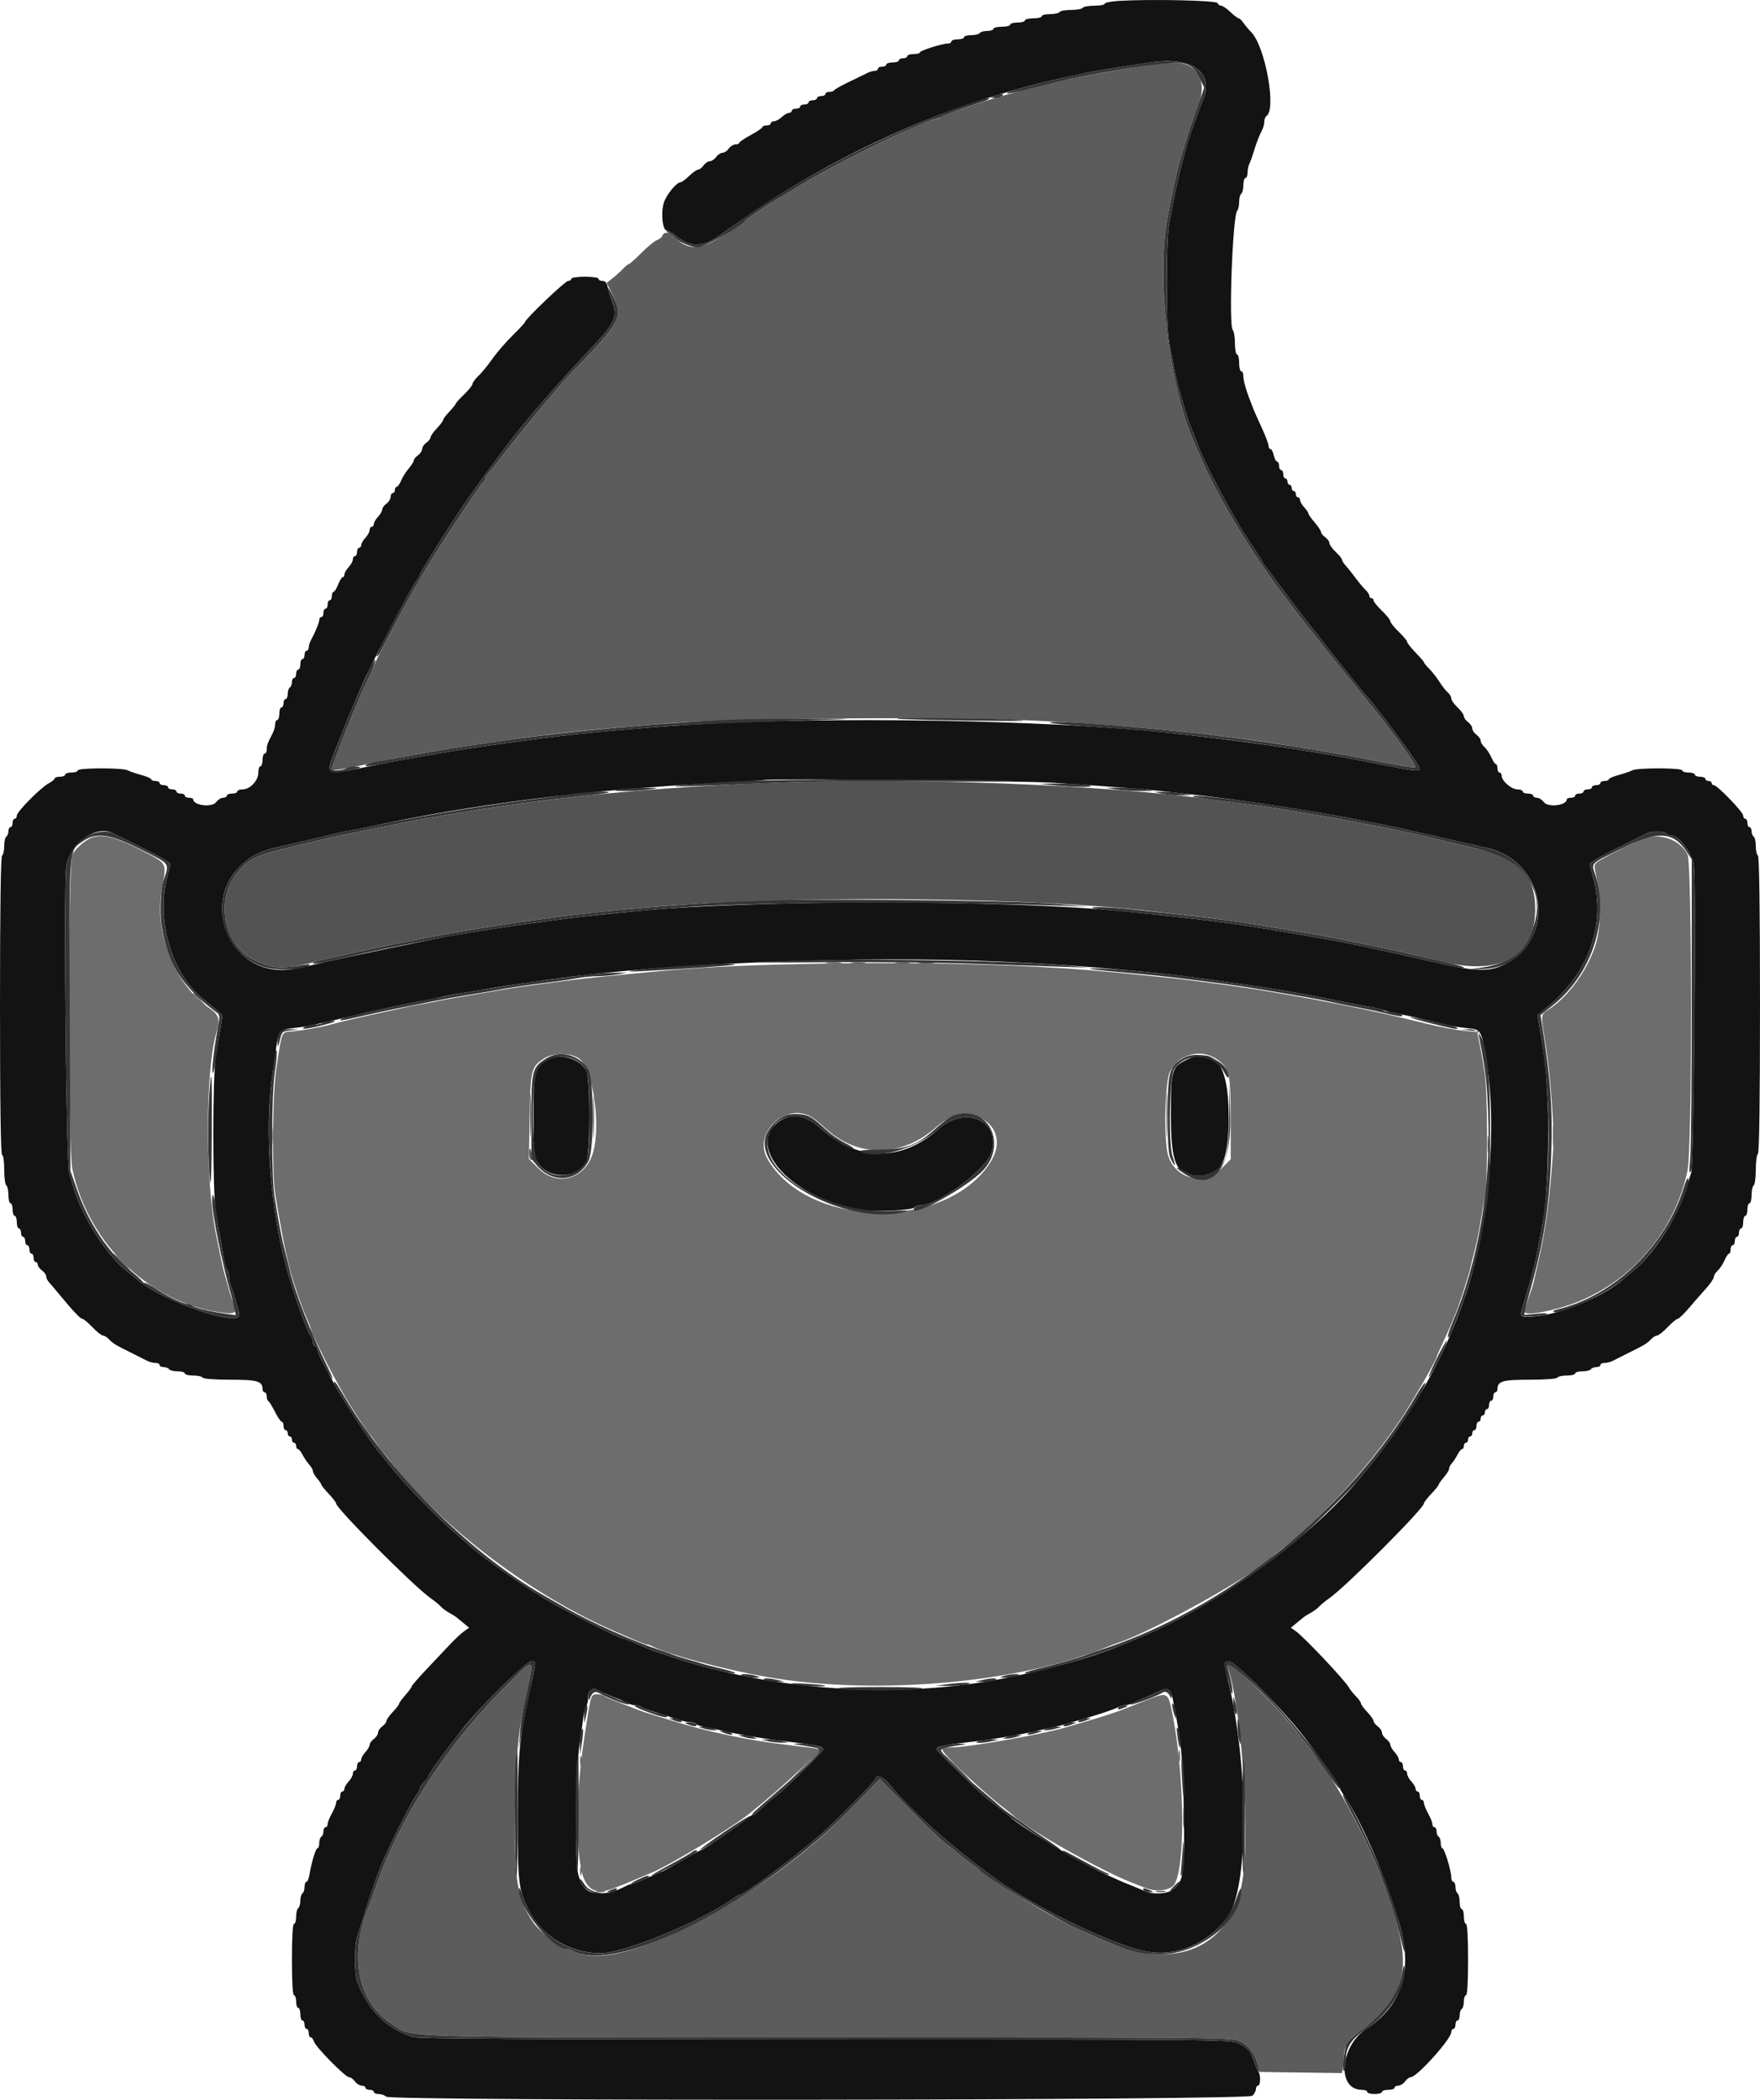 <svg xmlns="http://www.w3.org/2000/svg" xmlns:xlink="http://www.w3.org/1999/xlink" id="svg" version="1.1" viewBox="32.4 0.11 335.2 399.78"><g id="svgg"><path id="path0" d="M245.500 0.277 C 244.015 0.365,242.800 0.608,242.800 0.818 C 242.800 1.028,241.911 1.200,240.824 1.200 C 239.737 1.200,238.736 1.380,238.600 1.600 C 238.464 1.820,237.474 2.000,236.400 2.000 C 235.326 2.000,234.336 2.180,234.200 2.400 C 234.064 2.620,233.243 2.800,232.376 2.800 C 231.509 2.800,230.800 2.980,230.800 3.200 C 230.800 3.420,230.080 3.600,229.200 3.600 C 228.320 3.600,227.600 3.780,227.600 4.000 C 227.600 4.220,226.970 4.400,226.200 4.400 C 225.430 4.400,224.800 4.580,224.800 4.800 C 224.800 5.020,224.080 5.200,223.200 5.200 C 222.320 5.200,221.600 5.380,221.600 5.600 C 221.600 5.820,221.071 6.000,220.424 6.000 C 219.777 6.000,219.136 6.180,219.000 6.400 C 218.864 6.620,218.133 6.800,217.376 6.800 C 216.619 6.800,216.000 6.980,216.000 7.200 C 216.000 7.420,215.460 7.600,214.800 7.600 C 214.140 7.600,213.600 7.780,213.600 8.000 C 213.600 8.220,213.294 8.400,212.920 8.400 C 211.838 8.400,207.600 9.745,207.600 10.089 C 207.600 10.260,207.060 10.400,206.400 10.400 C 205.740 10.400,205.200 10.580,205.200 10.800 C 205.200 11.020,204.840 11.200,204.400 11.200 C 203.960 11.200,203.600 11.380,203.600 11.600 C 203.600 11.820,203.060 12.000,202.400 12.000 C 201.740 12.000,201.200 12.180,201.200 12.400 C 201.200 12.620,200.840 12.800,200.400 12.800 C 199.960 12.800,199.600 12.980,199.600 13.200 C 199.600 13.420,199.328 13.600,198.995 13.600 C 198.662 13.600,198.077 13.761,197.695 13.958 C 197.313 14.155,195.740 14.919,194.200 15.656 C 192.660 16.393,191.340 17.132,191.267 17.298 C 191.193 17.464,190.788 17.600,190.367 17.600 C 189.945 17.600,189.600 17.780,189.600 18.000 C 189.600 18.220,189.240 18.400,188.800 18.400 C 188.360 18.400,188.000 18.580,188.000 18.800 C 188.000 19.020,187.640 19.200,187.200 19.200 C 186.760 19.200,186.400 19.380,186.400 19.600 C 186.400 19.820,186.040 20.000,185.600 20.000 C 185.160 20.000,184.800 20.180,184.800 20.400 C 184.800 20.620,184.440 20.800,184.000 20.800 C 183.560 20.800,183.200 20.980,183.200 21.200 C 183.200 21.420,182.964 21.600,182.675 21.600 C 182.387 21.600,181.764 21.960,181.292 22.400 C 180.820 22.840,180.156 23.200,179.817 23.200 C 179.478 23.200,179.200 23.380,179.200 23.600 C 179.200 23.820,178.840 24.000,178.400 24.000 C 177.960 24.000,177.600 24.141,177.600 24.314 C 177.600 24.487,176.611 25.162,175.401 25.814 C 174.192 26.466,173.202 27.135,173.201 27.300 C 173.201 27.465,172.880 27.600,172.488 27.600 C 172.097 27.600,171.517 27.960,171.200 28.400 C 170.883 28.840,170.343 29.200,170.000 29.200 C 169.657 29.200,169.117 29.560,168.800 30.000 C 168.483 30.440,167.943 30.800,167.600 30.800 C 167.257 30.800,166.717 31.160,166.400 31.600 C 166.083 32.040,165.620 32.400,165.371 32.400 C 165.122 32.400,164.354 32.940,163.663 33.600 C 162.972 34.260,162.252 34.800,162.063 34.800 C 161.233 34.800,159.200 37.315,158.785 38.856 C 158.240 40.881,158.609 44.000,159.394 44.000 C 159.693 44.000,160.447 44.424,161.069 44.943 C 164.004 47.392,166.392 47.253,170.200 44.411 C 171.300 43.591,174.090 41.649,176.400 40.097 C 197.500 25.917,221.349 16.574,246.000 12.829 C 247.430 12.612,249.791 12.247,251.246 12.017 C 259.256 10.754,263.679 13.786,261.550 19.081 C 260.796 20.956,260.501 21.741,260.000 23.200 C 259.736 23.970,259.378 24.960,259.205 25.400 C 258.473 27.266,256.699 34.121,256.048 37.600 C 255.822 38.810,255.406 40.970,255.125 42.400 C 254.801 44.043,254.613 48.311,254.613 54.000 C 254.613 59.689,254.801 63.957,255.125 65.600 C 255.406 67.030,255.828 69.190,256.061 70.400 C 256.295 71.610,256.625 73.050,256.796 73.600 C 256.967 74.150,257.329 75.410,257.600 76.400 C 258.170 78.482,258.729 80.221,259.240 81.500 C 259.438 81.995,259.780 82.850,260.000 83.400 C 260.220 83.950,260.551 84.805,260.735 85.300 C 261.931 88.509,267.262 98.525,269.789 102.311 C 271.445 104.791,272.800 106.904,272.800 107.006 C 272.800 107.108,273.057 107.508,273.372 107.895 C 273.686 108.283,275.607 110.850,277.640 113.600 C 280.949 118.077,292.195 132.296,292.825 132.800 C 293.314 133.191,299.864 141.841,301.533 144.300 C 303.562 147.289,303.679 147.246,296.977 145.960 C 290.772 144.769,289.314 144.493,286.600 143.994 C 277.533 142.328,260.746 140.105,250.200 139.173 C 224.592 136.912,183.189 136.553,159.400 138.387 C 145.354 139.470,139.224 140.113,128.900 141.586 C 127.305 141.814,124.785 142.168,123.300 142.372 C 121.815 142.577,118.440 143.125,115.800 143.590 C 113.160 144.055,110.010 144.608,108.800 144.818 C 107.590 145.028,104.111 145.718,101.068 146.350 C 94.365 147.744,94.280 147.672,96.426 142.500 C 97.081 140.923,97.506 139.837,98.030 138.400 C 98.311 137.630,99.021 135.920,99.609 134.600 C 100.196 133.280,101.019 131.390,101.438 130.400 C 103.103 126.465,110.157 112.900,111.661 110.738 C 112.067 110.154,112.400 109.583,112.400 109.468 C 112.400 109.198,115.540 104.111,118.908 98.926 C 121.153 95.469,123.481 92.203,128.528 85.430 C 132.020 80.744,138.714 72.994,144.638 66.778 C 149.601 61.570,150.090 60.510,148.944 57.454 C 148.603 56.544,148.231 55.305,148.117 54.700 C 147.977 53.962,147.661 53.600,147.155 53.600 C 146.740 53.600,146.400 53.420,146.400 53.200 C 146.400 52.974,145.267 52.800,143.800 52.800 C 142.333 52.800,141.200 52.974,141.200 53.200 C 141.200 53.420,140.928 53.600,140.595 53.600 C 140.042 53.600,132.400 60.890,132.400 61.417 C 132.400 61.542,131.347 62.678,130.060 63.942 C 128.772 65.205,127.031 67.220,126.190 68.419 C 125.349 69.619,124.152 71.077,123.530 71.660 C 122.909 72.244,122.400 72.933,122.400 73.192 C 122.400 73.451,121.680 74.354,120.800 75.200 C 119.920 76.046,119.200 76.843,119.200 76.972 C 119.200 77.102,118.660 77.772,118.000 78.463 C 117.340 79.154,116.800 79.874,116.800 80.063 C 116.800 80.252,116.260 80.972,115.600 81.663 C 114.940 82.354,114.400 83.122,114.400 83.371 C 114.400 83.620,114.040 84.083,113.600 84.400 C 113.160 84.717,112.800 85.257,112.800 85.600 C 112.800 85.943,112.440 86.483,112.000 86.800 C 111.560 87.117,111.200 87.562,111.200 87.788 C 111.199 88.015,110.769 88.700,110.243 89.311 C 109.718 89.922,109.066 90.957,108.795 91.611 C 108.525 92.265,108.145 92.800,107.951 92.800 C 107.758 92.800,107.600 93.070,107.600 93.400 C 107.600 93.730,107.420 94.000,107.200 94.000 C 106.980 94.000,106.800 94.320,106.800 94.712 C 106.800 95.103,106.440 95.683,106.000 96.000 C 105.560 96.317,105.200 96.814,105.200 97.105 C 105.200 97.396,104.840 98.020,104.400 98.492 C 103.960 98.964,103.600 99.587,103.600 99.875 C 103.600 100.164,103.420 100.400,103.200 100.400 C 102.980 100.400,102.800 100.678,102.800 101.017 C 102.800 101.356,102.440 102.020,102.000 102.492 C 101.560 102.964,101.200 103.587,101.200 103.875 C 101.200 104.164,101.020 104.400,100.800 104.400 C 100.580 104.400,100.400 104.760,100.400 105.200 C 100.400 105.640,100.220 106.000,100.000 106.000 C 99.780 106.000,99.600 106.278,99.600 106.617 C 99.600 106.956,99.240 107.620,98.800 108.092 C 98.360 108.564,98.000 109.187,98.000 109.475 C 98.000 109.764,97.854 110.000,97.675 110.000 C 97.496 110.000,97.102 110.630,96.800 111.400 C 96.498 112.170,96.104 112.800,95.925 112.800 C 95.746 112.800,95.600 113.160,95.600 113.600 C 95.600 114.040,95.420 114.400,95.200 114.400 C 94.980 114.400,94.800 114.760,94.800 115.200 C 94.800 115.640,94.620 116.000,94.400 116.000 C 94.180 116.000,94.000 116.360,94.000 116.800 C 94.000 117.240,93.820 117.600,93.600 117.600 C 93.380 117.600,93.200 117.842,93.200 118.139 C 93.200 118.640,92.443 120.483,91.574 122.095 C 91.368 122.477,91.200 123.062,91.200 123.395 C 91.200 123.728,91.020 124.000,90.800 124.000 C 90.580 124.000,90.400 124.360,90.400 124.800 C 90.400 125.240,90.220 125.600,90.000 125.600 C 89.780 125.600,89.600 126.050,89.600 126.600 C 89.600 127.150,89.420 127.600,89.200 127.600 C 88.980 127.600,88.800 127.960,88.800 128.400 C 88.800 128.840,88.620 129.200,88.400 129.200 C 88.180 129.200,88.000 129.549,88.000 129.976 C 88.000 130.403,87.820 130.864,87.600 131.000 C 87.380 131.136,87.200 131.687,87.200 132.224 C 87.200 132.761,87.020 133.200,86.800 133.200 C 86.580 133.200,86.400 133.560,86.400 134.000 C 86.400 134.440,86.220 134.800,86.000 134.800 C 85.780 134.800,85.600 135.340,85.600 136.000 C 85.600 136.660,85.420 137.200,85.200 137.200 C 84.980 137.200,84.800 137.562,84.800 138.005 C 84.800 138.448,84.592 139.213,84.338 139.705 C 83.342 141.631,83.200 142.017,83.200 142.795 C 83.200 143.238,83.020 143.600,82.800 143.600 C 82.580 143.600,82.400 144.140,82.400 144.800 C 82.400 145.460,82.220 146.000,82.000 146.000 C 81.780 146.000,81.600 146.548,81.600 147.218 C 81.600 148.728,80.033 150.400,78.618 150.400 C 78.058 150.400,77.600 150.580,77.600 150.800 C 77.600 151.020,77.150 151.200,76.600 151.200 C 76.050 151.200,75.600 151.380,75.600 151.600 C 75.600 151.820,75.280 152.000,74.888 152.000 C 74.497 152.000,73.917 152.360,73.600 152.800 C 72.805 153.903,69.216 153.495,69.203 152.300 C 69.201 152.135,68.840 152.000,68.400 152.000 C 67.960 152.000,67.600 151.820,67.600 151.600 C 67.600 151.380,67.240 151.200,66.800 151.200 C 66.360 151.200,66.000 151.020,66.000 150.800 C 66.000 150.580,65.640 150.400,65.200 150.400 C 64.760 150.400,64.400 150.220,64.400 150.000 C 64.400 149.780,64.040 149.600,63.600 149.600 C 63.160 149.600,62.800 149.420,62.800 149.200 C 62.800 148.980,62.440 148.800,62.000 148.800 C 61.560 148.800,61.200 148.659,61.200 148.487 C 61.200 148.315,60.345 147.943,59.300 147.661 C 58.255 147.378,57.087 146.979,56.705 146.773 C 55.756 146.263,47.200 146.287,47.200 146.800 C 47.200 147.020,46.660 147.200,46.000 147.200 C 45.340 147.200,44.800 147.380,44.800 147.600 C 44.800 147.820,44.350 148.000,43.800 148.000 C 43.250 148.000,42.800 148.150,42.800 148.332 C 42.800 148.515,42.308 148.920,41.707 149.232 C 40.192 150.019,35.600 154.651,35.600 155.393 C 35.600 155.727,35.420 156.000,35.200 156.000 C 34.980 156.000,34.800 156.360,34.800 156.800 C 34.800 157.240,34.620 157.600,34.400 157.600 C 34.180 157.600,34.000 157.949,34.000 158.376 C 34.000 158.803,33.820 159.264,33.600 159.400 C 33.380 159.536,33.200 160.346,33.200 161.200 C 33.200 162.054,33.020 162.864,32.800 163.000 C 32.539 163.161,32.400 173.137,32.400 191.624 C 32.400 210.275,32.537 220.000,32.800 220.000 C 33.028 220.000,33.200 221.192,33.200 222.776 C 33.200 224.303,33.380 225.664,33.600 225.800 C 33.820 225.936,34.000 226.757,34.000 227.624 C 34.000 228.491,34.180 229.200,34.400 229.200 C 34.620 229.200,34.800 229.740,34.800 230.400 C 34.800 231.060,34.980 231.600,35.200 231.600 C 35.420 231.600,35.600 232.140,35.600 232.800 C 35.600 233.460,35.780 234.000,36.000 234.000 C 36.220 234.000,36.400 234.360,36.400 234.800 C 36.400 235.240,36.580 235.600,36.800 235.600 C 37.020 235.600,37.200 235.960,37.200 236.400 C 37.200 236.840,37.380 237.200,37.600 237.200 C 37.820 237.200,38.000 237.560,38.000 238.000 C 38.000 238.440,38.180 238.800,38.400 238.800 C 38.620 238.800,38.800 239.160,38.800 239.600 C 38.800 240.040,38.980 240.400,39.200 240.400 C 39.420 240.400,39.600 240.630,39.600 240.912 C 39.600 241.193,39.960 241.683,40.400 242.000 C 40.840 242.317,41.200 242.820,41.200 243.117 C 41.200 243.414,41.425 243.903,41.700 244.204 C 41.975 244.505,42.830 245.513,43.600 246.445 C 46.333 249.750,47.698 251.200,48.078 251.200 C 48.290 251.200,49.154 251.920,50.000 252.800 C 50.846 253.680,51.755 254.400,52.022 254.400 C 52.288 254.400,52.799 254.715,53.157 255.100 C 53.878 255.875,54.451 256.220,57.629 257.792 C 58.823 258.383,60.113 259.031,60.495 259.233 C 60.877 259.435,61.552 259.600,61.995 259.600 C 62.438 259.600,62.800 259.780,62.800 260.000 C 62.800 260.220,63.149 260.400,63.576 260.400 C 64.003 260.400,64.464 260.580,64.600 260.800 C 64.736 261.020,65.467 261.200,66.224 261.200 C 66.981 261.200,67.600 261.380,67.600 261.600 C 67.600 261.820,68.309 262.000,69.176 262.000 C 70.043 262.000,70.864 262.180,71.000 262.400 C 71.143 262.632,73.347 262.800,76.252 262.800 C 81.425 262.800,82.400 263.081,82.400 264.571 C 82.400 264.917,82.580 265.200,82.800 265.200 C 83.020 265.200,83.200 265.545,83.200 265.967 C 83.200 266.388,83.335 266.793,83.500 266.867 C 83.665 266.940,84.233 267.855,84.763 268.900 C 85.292 269.945,85.877 270.800,86.063 270.800 C 86.248 270.800,86.400 271.160,86.400 271.600 C 86.400 272.040,86.580 272.400,86.800 272.400 C 87.020 272.400,87.200 272.670,87.200 273.000 C 87.200 273.330,87.380 273.600,87.600 273.600 C 87.820 273.600,88.000 273.870,88.000 274.200 C 88.000 274.530,88.180 274.800,88.400 274.800 C 88.620 274.800,88.800 275.070,88.800 275.400 C 88.800 275.730,88.950 276.000,89.132 276.000 C 89.315 276.000,89.720 276.495,90.032 277.100 C 90.345 277.705,90.915 278.549,91.300 278.975 C 91.685 279.402,92.000 279.959,92.000 280.214 C 92.000 280.469,92.360 281.093,92.800 281.600 C 93.240 282.107,93.600 282.637,93.600 282.778 C 93.600 282.918,94.230 283.701,95.000 284.518 C 95.770 285.334,96.400 286.152,96.400 286.334 C 96.400 287.298,111.236 302.170,114.419 304.396 C 115.178 304.927,116.070 305.657,116.400 306.018 C 116.730 306.379,117.439 306.907,117.975 307.191 C 118.511 307.476,119.141 307.867,119.375 308.062 C 119.609 308.256,120.238 308.776,120.774 309.218 L 121.747 310.022 120.785 310.695 C 120.257 311.066,119.055 312.186,118.115 313.184 C 117.176 314.183,115.145 316.334,113.603 317.965 C 112.062 319.596,110.800 321.056,110.800 321.211 C 110.800 321.365,110.263 322.101,109.606 322.846 C 108.950 323.591,108.410 324.337,108.406 324.504 C 108.403 324.671,107.860 325.372,107.200 326.063 C 106.540 326.754,106.000 327.522,106.000 327.771 C 106.000 328.020,105.640 328.483,105.200 328.800 C 104.760 329.117,104.400 329.657,104.400 330.000 C 104.400 330.343,104.040 330.883,103.600 331.200 C 103.160 331.517,102.800 332.014,102.800 332.305 C 102.800 332.596,102.440 333.220,102.000 333.692 C 101.560 334.164,101.200 334.787,101.200 335.075 C 101.200 335.364,101.020 335.600,100.800 335.600 C 100.580 335.600,100.400 335.960,100.400 336.400 C 100.400 336.840,100.220 337.200,100.000 337.200 C 99.780 337.200,99.600 337.478,99.600 337.817 C 99.600 338.156,99.240 338.820,98.800 339.292 C 98.360 339.764,98.000 340.387,98.000 340.675 C 98.000 340.964,97.820 341.200,97.600 341.200 C 97.380 341.200,97.200 341.560,97.200 342.000 C 97.200 342.440,97.020 342.800,96.800 342.800 C 96.580 342.800,96.400 343.065,96.400 343.388 C 96.400 343.711,96.040 344.617,95.600 345.400 C 95.160 346.183,94.800 347.089,94.800 347.412 C 94.800 347.735,94.620 348.000,94.400 348.000 C 94.180 348.000,94.000 348.349,94.000 348.776 C 94.000 349.203,93.820 349.664,93.600 349.800 C 93.380 349.936,93.200 350.487,93.200 351.024 C 93.200 351.561,93.050 352.000,92.867 352.000 C 92.533 352.000,91.721 354.685,91.325 357.100 C 91.208 357.815,90.952 358.400,90.756 358.400 C 90.560 358.400,90.400 358.839,90.400 359.376 C 90.400 359.913,90.220 360.464,90.000 360.600 C 89.780 360.736,89.600 361.366,89.600 362.000 C 89.600 362.634,89.420 363.264,89.200 363.400 C 88.980 363.536,88.800 364.267,88.800 365.024 C 88.800 365.781,88.620 366.400,88.400 366.400 C 88.149 366.400,88.000 368.933,88.000 373.200 C 88.000 377.467,88.149 380.000,88.400 380.000 C 88.620 380.000,88.800 380.540,88.800 381.200 C 88.800 381.860,88.980 382.400,89.200 382.400 C 89.420 382.400,89.600 382.940,89.600 383.600 C 89.600 384.260,89.780 384.800,90.000 384.800 C 90.220 384.800,90.400 385.160,90.400 385.600 C 90.400 386.040,90.580 386.400,90.800 386.400 C 91.020 386.400,91.200 386.760,91.200 387.200 C 91.200 387.640,91.368 388.000,91.573 388.000 C 91.778 388.000,92.064 388.373,92.209 388.828 C 92.544 389.885,98.183 395.600,98.891 395.600 C 99.184 395.600,99.683 395.960,100.000 396.400 C 100.317 396.840,100.897 397.200,101.288 397.200 C 101.680 397.200,102.000 397.380,102.000 397.600 C 102.000 397.820,102.360 398.000,102.800 398.000 C 103.240 398.000,103.600 398.180,103.600 398.400 C 103.600 398.620,104.014 398.800,104.520 398.800 C 105.026 398.800,105.665 399.025,105.940 399.300 C 106.825 400.185,270.041 400.016,270.929 399.129 C 271.298 398.759,271.600 398.174,271.600 397.829 C 271.600 397.483,271.780 397.200,272.000 397.200 C 272.475 397.200,272.539 395.126,272.082 394.580 C 271.907 394.371,271.524 393.480,271.231 392.600 C 270.547 390.544,270.179 390.107,268.343 389.171 C 266.866 388.418,265.067 388.400,189.676 388.400 C 135.330 388.400,112.117 388.272,111.160 387.966 C 105.956 386.306,102.734 383.151,100.451 377.481 C 99.903 376.122,99.856 370.725,100.377 369.028 C 102.470 362.212,104.239 356.977,105.244 354.630 C 106.807 350.983,110.679 343.309,111.649 341.938 C 112.062 341.354,112.400 340.707,112.400 340.500 C 112.400 340.293,112.760 339.798,113.200 339.400 C 113.640 339.002,114.000 338.509,114.000 338.305 C 114.000 337.862,116.823 333.945,120.379 329.456 C 124.113 324.740,132.581 316.400,133.634 316.400 C 134.598 316.400,134.624 316.017,133.227 322.346 C 131.314 331.018,131.030 334.082,131.015 346.200 C 130.999 358.543,131.150 359.833,133.063 363.685 C 135.580 368.757,140.947 372.010,146.773 371.994 C 151.286 371.982,165.853 365.977,172.020 361.586 C 172.627 361.154,173.244 360.800,173.391 360.800 C 174.184 360.800,183.257 354.078,188.200 349.828 C 191.354 347.116,199.200 339.187,199.200 338.711 C 199.200 337.902,200.812 338.539,201.703 339.700 C 205.251 344.320,214.505 352.524,222.613 358.237 C 230.343 363.684,244.702 370.544,250.691 371.651 C 256.559 372.735,262.641 370.137,266.268 364.996 C 270.209 359.411,270.264 336.840,266.376 320.400 C 265.428 316.388,265.428 316.400,266.440 316.400 C 267.635 316.400,276.623 325.433,280.768 330.800 C 283.811 334.740,287.600 340.181,287.600 340.610 C 287.600 340.745,288.106 341.608,288.724 342.528 C 291.943 347.316,296.528 358.056,298.977 366.545 C 301.515 375.339,299.411 381.962,292.691 386.341 C 287.583 389.668,286.934 398.000,291.782 398.000 C 292.342 398.000,292.800 398.180,292.800 398.400 C 292.800 398.620,293.430 398.800,294.200 398.800 C 294.970 398.800,295.600 398.620,295.600 398.400 C 295.600 398.180,296.140 398.000,296.800 398.000 C 297.460 398.000,298.000 397.820,298.000 397.600 C 298.000 397.380,298.320 397.200,298.712 397.200 C 299.103 397.200,299.683 396.840,300.000 396.400 C 300.317 395.960,300.802 395.600,301.078 395.600 C 302.241 395.600,308.800 388.317,308.800 387.027 C 308.800 386.682,308.980 386.400,309.200 386.400 C 309.420 386.400,309.600 386.040,309.600 385.600 C 309.600 385.160,309.780 384.800,310.000 384.800 C 310.220 384.800,310.400 384.361,310.400 383.824 C 310.400 383.287,310.580 382.736,310.800 382.600 C 311.020 382.464,311.200 381.823,311.200 381.176 C 311.200 380.529,311.380 380.000,311.600 380.000 C 311.851 380.000,312.000 377.467,312.000 373.200 C 312.000 368.933,311.851 366.400,311.600 366.400 C 311.380 366.400,311.200 365.770,311.200 365.000 C 311.200 364.230,311.020 363.600,310.800 363.600 C 310.580 363.600,310.400 362.981,310.400 362.224 C 310.400 361.467,310.220 360.736,310.000 360.600 C 309.780 360.464,309.600 359.913,309.600 359.376 C 309.600 358.839,309.420 358.400,309.200 358.400 C 308.980 358.400,308.800 358.004,308.800 357.520 C 308.800 356.287,307.488 352.000,307.111 352.000 C 306.940 352.000,306.800 351.561,306.800 351.024 C 306.800 350.487,306.620 349.936,306.400 349.800 C 306.180 349.664,306.000 349.203,306.000 348.776 C 306.000 348.349,305.820 348.000,305.600 348.000 C 305.380 348.000,305.200 347.735,305.200 347.412 C 305.200 347.089,304.840 346.183,304.400 345.400 C 303.960 344.617,303.600 343.711,303.600 343.388 C 303.600 343.065,303.420 342.800,303.200 342.800 C 302.980 342.800,302.800 342.440,302.800 342.000 C 302.800 341.560,302.620 341.200,302.400 341.200 C 302.180 341.200,302.000 340.964,302.000 340.675 C 302.000 340.387,301.640 339.764,301.200 339.292 C 300.760 338.820,300.400 338.156,300.400 337.817 C 300.400 337.478,300.220 337.200,300.000 337.200 C 299.780 337.200,299.600 336.840,299.600 336.400 C 299.600 335.960,299.420 335.600,299.200 335.600 C 298.980 335.600,298.800 335.364,298.800 335.075 C 298.800 334.787,298.440 334.164,298.000 333.692 C 297.560 333.220,297.200 332.596,297.200 332.305 C 297.200 332.014,296.840 331.517,296.400 331.200 C 295.960 330.883,295.600 330.343,295.600 330.000 C 295.600 329.657,295.240 329.117,294.800 328.800 C 294.360 328.483,294.000 328.020,294.000 327.771 C 294.000 327.522,293.460 326.754,292.800 326.063 C 292.140 325.372,291.600 324.634,291.600 324.422 C 291.600 324.210,291.181 323.617,290.668 323.105 C 290.156 322.592,289.542 321.825,289.304 321.400 C 288.519 319.998,280.749 311.770,279.155 310.653 L 278.253 310.022 279.226 309.218 C 279.762 308.776,280.391 308.256,280.625 308.062 C 280.859 307.867,281.489 307.476,282.025 307.191 C 282.561 306.907,283.270 306.379,283.600 306.018 C 283.930 305.657,284.822 304.927,285.581 304.396 C 288.764 302.170,303.600 287.298,303.600 286.334 C 303.600 286.152,304.230 285.334,305.000 284.518 C 305.770 283.701,306.400 282.919,306.400 282.779 C 306.400 282.639,306.850 282.001,307.400 281.362 C 307.949 280.723,308.399 279.988,308.400 279.729 C 308.400 279.469,308.625 279.019,308.900 278.729 C 309.175 278.438,309.655 277.705,309.968 277.100 C 310.280 276.495,310.685 276.000,310.868 276.000 C 311.050 276.000,311.200 275.730,311.200 275.400 C 311.200 275.070,311.380 274.800,311.600 274.800 C 311.820 274.800,312.000 274.530,312.000 274.200 C 312.000 273.870,312.180 273.600,312.400 273.600 C 312.620 273.600,312.800 273.330,312.800 273.000 C 312.800 272.670,312.980 272.400,313.200 272.400 C 313.420 272.400,313.600 272.040,313.600 271.600 C 313.600 271.160,313.780 270.800,314.000 270.800 C 314.220 270.800,314.400 270.530,314.400 270.200 C 314.400 269.870,314.580 269.600,314.800 269.600 C 315.020 269.600,315.200 269.330,315.200 269.000 C 315.200 268.670,315.380 268.400,315.600 268.400 C 315.820 268.400,316.000 268.040,316.000 267.600 C 316.000 267.160,316.180 266.800,316.400 266.800 C 316.620 266.800,316.800 266.440,316.800 266.000 C 316.800 265.560,316.980 265.200,317.200 265.200 C 317.420 265.200,317.600 264.917,317.600 264.571 C 317.600 263.081,318.575 262.800,323.748 262.800 C 326.653 262.800,328.857 262.632,329.000 262.400 C 329.136 262.180,329.957 262.000,330.824 262.000 C 331.691 262.000,332.400 261.820,332.400 261.600 C 332.400 261.380,333.019 261.200,333.776 261.200 C 334.533 261.200,335.264 261.020,335.400 260.800 C 335.536 260.580,335.997 260.400,336.424 260.400 C 336.851 260.400,337.200 260.220,337.200 260.000 C 337.200 259.780,337.562 259.600,338.005 259.600 C 338.448 259.600,339.123 259.435,339.505 259.233 C 339.887 259.031,341.177 258.383,342.371 257.792 C 345.549 256.220,346.122 255.875,346.843 255.100 C 347.201 254.715,347.712 254.400,347.978 254.400 C 348.245 254.400,349.154 253.680,350.000 252.800 C 350.846 251.920,351.715 251.200,351.933 251.200 C 352.151 251.200,353.110 250.280,354.064 249.155 C 355.019 248.031,356.475 246.366,357.300 245.455 C 358.125 244.545,358.800 243.551,358.800 243.247 C 358.800 242.943,359.129 242.403,359.530 242.047 C 359.932 241.691,360.516 240.815,360.828 240.100 C 361.140 239.385,361.531 238.800,361.698 238.800 C 361.864 238.800,362.000 238.440,362.000 238.000 C 362.000 237.560,362.180 237.200,362.400 237.200 C 362.620 237.200,362.800 236.840,362.800 236.400 C 362.800 235.960,362.980 235.600,363.200 235.600 C 363.420 235.600,363.600 235.240,363.600 234.800 C 363.600 234.360,363.780 234.000,364.000 234.000 C 364.220 234.000,364.400 233.460,364.400 232.800 C 364.400 232.140,364.580 231.600,364.800 231.600 C 365.020 231.600,365.200 231.060,365.200 230.400 C 365.200 229.740,365.380 229.200,365.600 229.200 C 365.820 229.200,366.000 228.491,366.000 227.624 C 366.000 226.757,366.180 225.936,366.400 225.800 C 366.620 225.664,366.800 224.314,366.800 222.800 C 366.800 221.286,366.980 219.936,367.200 219.800 C 367.461 219.639,367.600 209.737,367.600 191.400 C 367.600 173.063,367.461 163.161,367.200 163.000 C 366.980 162.864,366.800 162.054,366.800 161.200 C 366.800 160.346,366.620 159.536,366.400 159.400 C 366.180 159.264,366.000 158.803,366.000 158.376 C 366.000 157.949,365.820 157.600,365.600 157.600 C 365.380 157.600,365.200 157.240,365.200 156.800 C 365.200 156.360,365.020 156.000,364.800 156.000 C 364.580 156.000,364.400 155.727,364.400 155.393 C 364.400 154.721,359.456 149.600,358.807 149.600 C 358.583 149.600,358.400 149.420,358.400 149.200 C 358.400 148.980,358.130 148.800,357.800 148.800 C 357.470 148.800,357.200 148.620,357.200 148.400 C 357.200 148.180,356.750 148.000,356.200 148.000 C 355.650 148.000,355.200 147.820,355.200 147.600 C 355.200 147.380,354.660 147.200,354.000 147.200 C 353.340 147.200,352.800 147.020,352.800 146.800 C 352.800 146.287,344.244 146.263,343.295 146.773 C 342.913 146.979,341.745 147.378,340.700 147.661 C 339.655 147.943,338.800 148.315,338.800 148.487 C 338.800 148.659,338.440 148.800,338.000 148.800 C 337.560 148.800,337.200 148.980,337.200 149.200 C 337.200 149.420,336.840 149.600,336.400 149.600 C 335.960 149.600,335.600 149.780,335.600 150.000 C 335.600 150.220,335.240 150.400,334.800 150.400 C 334.360 150.400,334.000 150.580,334.000 150.800 C 334.000 151.020,333.640 151.200,333.200 151.200 C 332.760 151.200,332.400 151.380,332.400 151.600 C 332.400 151.820,332.040 152.000,331.600 152.000 C 331.160 152.000,330.799 152.135,330.797 152.300 C 330.784 153.495,327.195 153.903,326.400 152.800 C 326.083 152.360,325.503 152.000,325.112 152.000 C 324.720 152.000,324.400 151.820,324.400 151.600 C 324.400 151.380,323.950 151.200,323.400 151.200 C 322.850 151.200,322.400 151.020,322.400 150.800 C 322.400 150.580,321.942 150.400,321.382 150.400 C 320.259 150.400,318.400 148.790,318.400 147.818 C 318.400 147.478,318.220 147.200,318.000 147.200 C 317.780 147.200,317.600 146.840,317.600 146.400 C 317.600 145.960,317.464 145.600,317.298 145.600 C 317.131 145.600,316.740 145.015,316.428 144.300 C 316.116 143.585,315.532 142.709,315.130 142.353 C 314.729 141.997,314.400 141.452,314.400 141.141 C 314.400 140.831,314.040 140.317,313.600 140.000 C 313.160 139.683,312.800 139.143,312.800 138.800 C 312.800 138.457,312.440 137.917,312.000 137.600 C 311.560 137.283,311.200 136.775,311.200 136.472 C 311.200 136.169,310.660 135.417,310.000 134.800 C 309.340 134.183,308.800 133.413,308.800 133.088 C 308.800 132.764,308.506 132.254,308.146 131.955 C 307.786 131.656,307.074 130.750,306.563 129.942 C 306.053 129.133,305.177 128.014,304.618 127.454 C 304.058 126.894,303.600 126.338,303.600 126.219 C 303.600 126.099,302.880 125.259,302.000 124.352 C 301.120 123.445,300.400 122.531,300.400 122.320 C 300.400 122.110,299.680 121.246,298.800 120.400 C 297.920 119.554,297.200 118.654,297.200 118.400 C 297.200 118.146,296.480 117.246,295.600 116.400 C 294.720 115.554,294.000 114.669,294.000 114.431 C 294.000 114.194,293.820 114.000,293.600 114.000 C 293.380 114.000,293.200 113.796,293.200 113.547 C 293.200 113.298,292.883 112.803,292.496 112.447 C 292.108 112.091,291.259 111.080,290.608 110.200 C 289.957 109.320,289.104 108.251,288.712 107.825 C 288.320 107.398,288.000 106.885,288.000 106.685 C 288.000 106.485,287.460 105.817,286.800 105.200 C 286.140 104.583,285.600 103.831,285.600 103.528 C 285.600 103.225,285.240 102.717,284.800 102.400 C 284.360 102.083,284.000 101.638,283.999 101.412 C 283.999 101.185,283.459 100.370,282.800 99.600 C 282.141 98.830,281.601 98.057,281.601 97.883 C 281.600 97.709,281.240 97.180,280.800 96.708 C 280.360 96.236,280.000 95.613,280.000 95.325 C 280.000 95.036,279.820 94.800,279.600 94.800 C 279.380 94.800,279.200 94.530,279.200 94.200 C 279.200 93.870,279.020 93.600,278.800 93.600 C 278.580 93.600,278.400 93.330,278.400 93.000 C 278.400 92.670,278.220 92.400,278.000 92.400 C 277.780 92.400,277.600 92.130,277.600 91.800 C 277.600 91.470,277.420 91.200,277.200 91.200 C 276.980 91.200,276.800 90.840,276.800 90.400 C 276.800 89.960,276.620 89.600,276.400 89.600 C 276.180 89.600,276.000 89.240,276.000 88.800 C 276.000 88.360,275.834 88.000,275.632 88.000 C 275.429 88.000,275.145 87.460,275.000 86.800 C 274.855 86.140,274.571 85.600,274.368 85.600 C 274.166 85.600,274.000 85.319,274.000 84.975 C 274.000 84.631,273.442 83.146,272.761 81.675 C 272.079 80.204,271.359 78.595,271.161 78.100 C 269.809 74.728,269.200 72.733,269.200 71.672 C 269.200 71.192,269.020 70.800,268.800 70.800 C 268.580 70.800,268.400 70.080,268.400 69.200 C 268.400 68.320,268.220 67.600,268.000 67.600 C 267.780 67.600,267.600 66.646,267.600 65.480 C 267.600 64.314,267.413 63.173,267.184 62.944 C 266.374 62.134,267.160 41.132,268.035 40.220 C 268.236 40.011,268.400 39.257,268.400 38.544 C 268.400 37.831,268.580 37.136,268.800 37.000 C 269.020 36.864,269.200 36.133,269.200 35.376 C 269.200 34.619,269.380 34.000,269.600 34.000 C 269.820 34.000,270.000 33.548,270.000 32.995 C 270.000 32.442,270.158 31.677,270.351 31.295 C 270.544 30.913,270.916 29.880,271.177 29.000 C 271.662 27.369,272.214 25.949,272.847 24.705 C 273.041 24.323,273.200 23.659,273.200 23.229 C 273.200 22.799,273.380 22.336,273.600 22.200 C 275.545 20.998,273.384 8.997,270.731 6.268 C 270.219 5.741,269.535 4.926,269.212 4.455 C 268.888 3.985,268.481 3.600,268.308 3.600 C 268.135 3.600,267.428 3.060,266.737 2.400 C 266.046 1.740,265.253 1.200,264.974 1.200 C 264.695 1.200,264.392 0.975,264.300 0.700 C 264.130 0.191,251.684 -0.090,245.500 0.277 M233.200 149.155 C 244.448 149.901,250.555 150.374,254.000 150.765 C 255.870 150.978,259.200 151.354,261.400 151.602 C 268.890 152.443,282.809 154.580,290.200 156.022 C 292.400 156.452,295.190 156.996,296.400 157.231 C 297.610 157.467,299.230 157.818,300.000 158.011 C 300.770 158.204,301.940 158.470,302.600 158.603 C 304.115 158.906,306.536 159.445,308.600 159.939 C 310.368 160.361,313.442 161.070,315.600 161.552 C 326.748 164.041,329.026 178.587,319.064 183.669 C 315.943 185.262,313.363 185.144,304.200 182.991 C 301.780 182.422,297.280 181.419,294.200 180.761 C 288.820 179.612,287.796 179.415,282.000 178.416 C 280.570 178.170,278.410 177.796,277.200 177.585 C 267.586 175.911,261.109 175.081,246.000 173.588 C 223.676 171.382,175.924 171.382,153.600 173.588 C 144.684 174.469,141.697 174.796,138.800 175.204 C 137.150 175.437,134.540 175.793,133.000 175.995 C 128.847 176.541,123.334 177.406,118.000 178.349 C 114.775 178.919,98.781 182.250,94.600 183.222 C 88.417 184.659,87.843 184.765,86.146 184.783 C 75.975 184.890,70.791 172.035,78.167 165.000 C 80.345 162.923,82.153 162.052,86.000 161.225 C 88.625 160.661,94.440 159.306,96.400 158.802 C 97.170 158.604,98.430 158.343,99.200 158.224 C 99.970 158.104,101.320 157.845,102.200 157.649 C 121.476 153.341,144.584 150.419,169.000 149.201 C 173.620 148.970,177.670 148.709,178.000 148.621 C 179.221 148.294,227.217 148.759,233.200 149.155 M53.905 158.760 C 54.287 158.958,56.895 160.244,59.700 161.616 C 62.505 162.988,64.800 164.319,64.800 164.572 C 64.800 164.825,64.530 166.069,64.200 167.335 C 62.110 175.360,65.206 185.685,71.079 190.276 C 71.696 190.758,72.783 191.658,73.495 192.276 L 74.790 193.400 74.394 195.800 C 74.176 197.120,73.778 199.550,73.509 201.200 C 72.869 205.123,72.864 226.701,73.501 230.800 C 73.758 232.450,74.155 234.790,74.385 236.000 C 74.614 237.210,74.915 238.969,75.054 239.909 C 75.193 240.849,75.462 241.715,75.653 241.833 C 75.844 241.951,76.000 242.478,76.000 243.005 C 76.000 243.531,76.162 244.376,76.360 244.881 C 76.865 246.169,78.000 250.020,78.000 250.446 C 78.000 252.874,63.382 247.873,58.680 243.836 C 58.145 243.376,57.138 242.565,56.444 242.033 C 52.810 239.250,48.000 231.718,46.461 226.400 C 46.238 225.630,45.835 224.280,45.565 223.400 C 45.017 221.613,44.512 169.841,44.998 165.285 C 45.474 160.834,50.626 157.059,53.905 158.760 M349.800 158.800 C 349.936 159.020,350.381 159.200,350.790 159.200 C 352.200 159.200,354.720 162.622,355.007 164.928 C 355.462 168.580,354.995 222.064,354.497 223.400 C 354.251 224.060,353.827 225.410,353.555 226.400 C 352.237 231.194,347.404 238.862,343.915 241.694 C 343.030 242.412,342.102 243.190,341.853 243.422 C 337.959 247.049,328.667 250.800,323.575 250.800 C 321.831 250.800,321.819 250.779,322.433 248.797 C 322.671 248.029,323.031 246.815,323.233 246.100 C 323.435 245.385,323.794 244.125,324.030 243.300 C 324.758 240.761,325.699 236.142,326.412 231.600 C 327.108 227.167,327.464 216.425,327.136 209.763 C 326.837 203.685,326.563 201.156,325.627 195.800 L 325.208 193.400 326.904 192.017 C 334.960 185.450,338.293 176.169,335.817 167.200 C 335.483 165.990,335.207 164.811,335.205 164.580 C 335.202 164.350,337.495 163.025,340.300 161.636 C 343.105 160.248,345.670 158.962,346.000 158.779 C 346.851 158.308,349.505 158.323,349.800 158.800 M223.200 183.200 C 232.556 183.631,239.104 184.091,249.000 185.011 C 255.577 185.623,258.189 185.938,265.800 187.038 C 268.220 187.387,271.280 187.826,272.600 188.013 C 273.920 188.200,276.080 188.554,277.400 188.798 C 278.720 189.043,280.790 189.421,282.000 189.637 C 284.232 190.037,286.191 190.425,289.800 191.183 C 290.900 191.414,292.520 191.707,293.400 191.832 C 294.280 191.958,295.360 192.215,295.800 192.403 C 296.240 192.592,297.140 192.840,297.800 192.955 C 299.279 193.213,302.012 193.811,304.400 194.400 C 308.377 195.380,309.892 195.677,311.906 195.872 C 314.484 196.120,314.513 196.170,315.460 201.800 C 317.599 214.517,316.013 233.132,311.679 246.200 C 307.452 258.944,301.153 269.894,291.203 281.800 C 281.432 293.491,263.243 306.435,248.200 312.401 C 247.760 312.576,246.770 312.993,246.000 313.329 C 240.834 315.582,230.698 318.380,221.900 319.982 C 202.288 323.553,179.351 321.906,160.200 315.552 C 156.450 314.307,156.206 314.214,153.104 312.840 C 152.062 312.378,151.046 312.000,150.848 312.000 C 150.289 312.000,139.342 306.436,136.414 304.664 C 132.091 302.047,124.380 296.674,122.555 295.007 C 122.310 294.783,120.960 293.615,119.555 292.411 C 115.399 288.850,109.272 282.523,106.388 278.814 C 105.625 277.832,104.672 276.662,104.271 276.214 C 103.193 275.012,97.629 266.527,96.327 264.100 C 95.707 262.945,94.660 260.992,94.000 259.759 C 93.340 258.527,92.800 257.267,92.800 256.959 C 92.800 256.652,92.620 256.400,92.400 256.400 C 92.180 256.400,92.000 256.076,92.000 255.680 C 92.000 255.284,91.847 254.789,91.660 254.580 C 90.856 253.683,88.215 246.249,86.766 240.800 C 83.862 229.887,82.799 215.318,84.184 205.400 C 84.491 203.200,84.870 200.500,85.027 199.400 C 85.454 196.394,85.708 196.102,88.094 195.872 C 89.252 195.760,91.055 195.473,92.100 195.234 C 93.145 194.995,94.765 194.630,95.700 194.422 C 96.635 194.214,98.210 193.844,99.200 193.600 C 101.553 193.020,103.693 192.539,106.400 191.982 C 107.610 191.733,109.410 191.357,110.400 191.147 C 111.390 190.936,112.740 190.675,113.400 190.566 C 114.060 190.457,115.230 190.207,116.000 190.012 C 116.770 189.816,118.750 189.448,120.400 189.194 C 122.050 188.940,124.210 188.580,125.200 188.395 C 126.966 188.065,128.550 187.828,137.400 186.564 C 159.036 183.474,196.900 181.990,223.200 183.200 M136.908 201.771 C 134.309 202.945,134.003 204.080,134.001 212.553 C 134.000 219.527,134.064 220.210,134.840 221.464 C 136.853 224.722,142.277 224.619,144.060 221.288 C 144.818 219.872,144.831 205.344,144.075 203.961 C 142.837 201.694,139.403 200.645,136.908 201.771 M258.162 201.990 C 255.560 203.312,255.400 203.912,255.400 212.361 C 255.400 221.706,256.423 224.000,260.589 224.000 C 265.079 224.000,266.400 221.401,266.400 212.565 C 266.400 202.619,263.713 199.169,258.162 201.990 M180.573 213.776 C 174.323 218.704,183.594 228.481,196.400 230.467 C 199.212 230.903,206.257 230.556,206.623 229.963 C 206.746 229.763,207.228 229.600,207.694 229.600 C 211.028 229.600,220.117 222.883,221.192 219.623 C 223.188 213.576,216.330 210.454,211.168 215.060 C 204.146 221.326,195.827 221.301,188.758 214.994 C 185.786 212.342,182.931 211.917,180.573 213.776 M146.305 321.953 C 146.687 322.148,147.450 322.484,148.000 322.700 C 149.754 323.389,151.379 324.083,152.095 324.447 C 152.477 324.641,153.116 324.800,153.515 324.800 C 153.914 324.800,154.411 324.949,154.620 325.130 C 154.829 325.312,155.810 325.693,156.800 325.976 C 157.790 326.259,158.960 326.626,159.400 326.790 C 161.392 327.534,163.125 328.000,163.905 328.000 C 164.371 328.000,164.849 328.156,164.967 328.346 C 165.084 328.536,165.860 328.803,166.690 328.938 C 167.521 329.073,169.010 329.378,170.000 329.617 C 173.624 330.489,178.276 331.239,184.600 331.969 C 187.908 332.351,189.200 332.686,189.200 333.161 C 189.200 333.540,181.637 341.031,180.400 341.877 C 179.850 342.253,178.680 343.243,177.800 344.076 C 176.920 344.910,176.067 345.593,175.905 345.596 C 175.742 345.598,175.292 345.864,174.905 346.186 C 173.104 347.684,166.208 352.400,165.818 352.400 C 165.733 352.400,164.105 353.300,162.200 354.400 C 160.295 355.500,158.666 356.400,158.578 356.400 C 158.491 356.400,157.241 356.940,155.800 357.600 C 154.359 358.260,153.002 358.800,152.785 358.800 C 152.567 358.800,152.077 358.959,151.695 359.153 C 149.450 360.295,148.593 360.545,146.827 360.571 C 144.206 360.610,143.068 359.552,142.420 356.477 C 141.841 353.734,142.099 336.498,142.783 332.200 C 143.028 330.660,143.328 328.500,143.451 327.400 C 143.573 326.300,143.837 325.229,144.037 325.020 C 144.237 324.811,144.400 324.061,144.400 323.353 C 144.400 322.274,144.648 321.889,145.505 321.632 C 145.563 321.614,145.923 321.759,146.305 321.953 M255.045 321.906 C 255.289 322.068,255.612 322.830,255.763 323.600 C 257.453 332.262,257.662 334.394,257.858 344.995 C 258.067 356.269,257.857 358.044,256.123 359.672 C 255.037 360.692,252.044 360.925,250.306 360.124 C 249.808 359.895,248.950 359.527,248.400 359.307 C 246.000 358.347,245.225 358.010,242.200 356.609 C 237.495 354.429,226.118 347.509,224.800 346.025 C 224.690 345.901,223.790 345.172,222.800 344.406 C 221.810 343.639,220.650 342.739,220.223 342.406 C 218.764 341.269,210.800 333.469,210.800 333.177 C 210.800 332.677,212.085 332.342,215.400 331.980 C 220.839 331.385,226.280 330.511,229.800 329.666 C 230.680 329.455,232.030 329.159,232.800 329.007 C 233.570 328.856,234.650 328.589,235.200 328.413 C 235.750 328.237,237.010 327.868,238.000 327.593 C 241.023 326.753,244.562 325.583,245.295 325.181 C 245.677 324.971,246.264 324.800,246.600 324.800 C 246.936 324.800,247.523 324.641,247.905 324.447 C 248.287 324.252,249.050 323.910,249.600 323.687 C 250.150 323.463,251.410 322.911,252.400 322.460 C 254.477 321.514,254.457 321.518,255.045 321.906 " stroke="none" fill="rgb(19,19,19)" fill-rule="evenodd"/><path id="path1" d="M251.600 12.451 C 243.424 13.559,230.072 16.233,226.000 17.577 C 225.450 17.759,224.190 18.135,223.200 18.414 C 219.029 19.588,211.751 22.115,211.332 22.535 C 211.186 22.681,210.825 22.800,210.529 22.800 C 210.233 22.800,209.228 23.143,208.296 23.562 C 207.363 23.980,205.794 24.655,204.809 25.062 C 200.553 26.816,190.223 32.103,185.800 34.790 C 183.160 36.393,180.640 37.907,180.200 38.154 C 178.920 38.870,174.619 41.747,174.400 42.034 C 174.290 42.177,172.515 43.398,170.456 44.747 C 165.678 47.878,163.470 47.927,160.514 44.971 C 159.777 44.234,158.836 44.241,158.550 44.985 C 158.427 45.306,157.971 45.682,157.536 45.820 C 157.102 45.958,155.772 47.045,154.582 48.235 C 153.391 49.426,152.299 50.400,152.155 50.400 C 152.010 50.400,151.511 50.805,151.046 51.301 C 150.581 51.797,149.695 52.596,149.077 53.077 L 147.954 53.952 148.977 56.114 C 151.144 60.696,150.944 61.070,140.596 71.757 C 138.826 73.585,131.784 82.055,128.589 86.200 C 127.062 88.180,125.585 90.038,125.306 90.329 C 125.028 90.619,124.800 91.011,124.800 91.200 C 124.800 91.389,124.534 91.809,124.209 92.134 C 123.884 92.459,121.578 95.847,119.086 99.662 C 114.903 106.064,114.051 107.429,111.946 111.100 C 111.536 111.815,110.810 113.075,110.333 113.900 C 109.569 115.223,107.407 119.316,104.894 124.200 C 101.982 129.859,95.600 145.201,95.600 146.542 C 95.600 146.942,97.897 146.582,104.200 145.197 C 106.259 144.745,108.424 144.336,112.600 143.613 C 113.920 143.384,115.990 143.016,117.200 142.796 C 118.410 142.576,120.660 142.225,122.200 142.016 C 123.740 141.808,126.260 141.440,127.800 141.200 C 136.030 139.916,144.715 138.999,160.200 137.779 C 172.934 136.776,214.774 136.534,230.650 137.371 C 250.234 138.405,267.060 140.171,282.200 142.784 C 283.520 143.012,285.680 143.378,287.000 143.597 C 288.320 143.817,290.210 144.161,291.200 144.361 C 298.576 145.856,301.711 146.379,301.959 146.158 C 302.237 145.909,298.552 140.687,294.515 135.610 C 293.880 134.812,286.114 125.236,285.260 124.199 C 284.897 123.758,283.975 122.588,283.210 121.599 C 282.446 120.609,281.726 119.710,281.609 119.600 C 281.493 119.490,280.588 118.324,279.599 117.009 C 278.610 115.694,277.587 114.344,277.326 114.009 C 271.175 106.102,264.262 94.682,261.038 87.100 C 260.687 86.275,260.140 85.015,259.822 84.300 C 255.044 73.549,252.611 53.327,254.710 41.800 C 255.454 37.714,256.798 31.554,257.199 30.400 C 257.389 29.850,257.948 28.050,258.439 26.400 C 258.930 24.750,259.449 23.220,259.592 23.000 C 260.987 20.849,261.707 16.768,260.977 15.150 C 259.622 12.144,257.779 11.614,251.600 12.451 M354.589 191.200 C 354.589 205.830,354.639 211.815,354.700 204.500 C 354.761 197.185,354.761 185.215,354.700 177.900 C 354.639 170.585,354.589 176.570,354.589 191.200 M189.900 183.489 C 190.615 183.578,191.785 183.578,192.500 183.489 C 193.215 183.401,192.630 183.328,191.200 183.328 C 189.770 183.328,189.185 183.401,189.900 183.489 M207.500 183.489 C 208.215 183.578,209.385 183.578,210.100 183.489 C 210.815 183.401,210.230 183.328,208.800 183.328 C 207.370 183.328,206.785 183.401,207.500 183.489 M69.200 189.325 C 69.200 189.394,69.785 189.979,70.500 190.625 L 71.800 191.800 70.625 190.500 C 69.530 189.288,69.200 189.016,69.200 189.325 M133.363 212.400 C 133.363 216.030,133.423 217.515,133.498 215.700 C 133.572 213.885,133.572 210.915,133.498 209.100 C 133.423 207.285,133.363 208.770,133.363 212.400 M145.363 212.800 C 145.363 216.430,145.423 217.915,145.498 216.100 C 145.572 214.285,145.572 211.315,145.498 209.500 C 145.423 207.685,145.363 209.170,145.363 212.800 M328.146 216.200 C 328.147 218.400,328.214 219.249,328.295 218.087 C 328.376 216.924,328.376 215.124,328.293 214.087 C 328.211 213.049,328.145 214.000,328.146 216.200 M55.400 240.400 C 56.259 241.280,57.052 242.000,57.162 242.000 C 57.272 242.000,56.659 241.280,55.800 240.400 C 54.941 239.520,54.148 238.800,54.038 238.800 C 53.928 238.800,54.541 239.520,55.400 240.400 M127.578 322.299 C 117.082 332.950,108.202 346.862,104.027 359.200 C 103.543 360.630,102.997 362.160,102.813 362.600 C 98.717 372.397,100.392 381.231,107.170 385.581 C 111.159 388.140,105.990 387.990,190.174 387.995 C 265.850 388.000,266.971 388.011,268.582 388.792 C 270.304 389.625,271.562 391.321,271.981 393.372 L 272.232 394.600 280.106 394.708 L 287.981 394.817 288.138 393.908 C 288.225 393.409,288.313 392.409,288.333 391.686 C 288.388 389.713,289.206 388.365,291.166 387.016 C 299.210 381.478,301.136 376.024,298.445 366.400 C 298.230 365.630,297.937 364.550,297.794 364.000 C 297.650 363.450,297.386 362.640,297.207 362.200 C 297.028 361.760,296.664 360.770,296.400 360.000 C 293.466 351.457,287.043 339.399,282.123 333.201 C 277.686 327.611,275.741 325.405,271.776 321.470 C 267.471 317.196,265.529 315.797,266.150 317.414 C 268.654 323.941,270.420 346.886,269.196 357.000 C 267.593 370.246,257.179 375.583,243.800 370.015 C 238.408 367.770,235.504 366.384,231.400 364.094 C 227.755 362.060,219.282 356.628,218.800 356.016 C 218.690 355.876,217.970 355.325,217.200 354.792 C 216.430 354.258,215.440 353.490,215.000 353.084 C 214.560 352.678,213.438 351.774,212.508 351.073 C 211.577 350.373,208.375 347.321,205.392 344.292 L 199.969 338.784 195.485 343.449 C 188.309 350.915,180.352 357.223,171.499 362.465 C 156.896 371.112,146.587 374.240,141.505 371.566 C 141.123 371.364,140.619 371.200,140.383 371.200 C 139.410 371.200,135.146 367.865,134.011 366.216 C 130.841 361.608,130.242 357.819,130.533 344.200 C 130.786 332.359,131.047 329.963,133.131 320.300 C 134.122 315.709,134.046 315.736,127.578 322.299 M142.901 335.400 C 142.905 336.280,142.987 336.593,143.083 336.095 C 143.179 335.598,143.175 334.878,143.075 334.495 C 142.975 334.113,142.896 334.520,142.901 335.400 M142.893 356.400 C 142.893 357.170,142.975 357.485,143.076 357.100 C 143.176 356.715,143.176 356.085,143.076 355.700 C 142.975 355.315,142.893 355.630,142.893 356.400 M146.100 360.276 C 146.485 360.376,147.115 360.376,147.500 360.276 C 147.885 360.175,147.570 360.093,146.800 360.093 C 146.030 360.093,145.715 360.175,146.100 360.276 " stroke="none" fill="rgb(92,92,92)" fill-rule="evenodd"/><path id="path2" d="M50.200 159.468 C 48.930 159.807,46.853 161.537,46.200 162.801 C 45.321 164.500,45.302 218.545,46.179 222.674 C 49.267 237.215,61.410 248.652,75.300 250.103 C 77.325 250.315,77.723 249.795,76.839 248.095 C 76.640 247.713,76.260 246.590,75.993 245.600 C 75.726 244.610,75.367 243.350,75.196 242.800 C 75.025 242.250,74.672 240.720,74.410 239.400 C 74.149 238.080,73.783 236.280,73.597 235.400 C 71.454 225.263,71.480 203.655,73.642 196.640 C 74.389 194.218,74.117 193.319,72.247 192.032 C 65.677 187.512,61.766 177.812,63.204 169.600 C 64.157 164.155,64.409 164.645,59.276 161.975 C 54.848 159.671,52.192 158.937,50.200 159.468 M345.313 159.809 C 343.757 160.374,339.771 162.373,337.071 163.943 C 336.111 164.502,335.978 164.780,336.184 165.800 C 337.383 171.749,337.374 176.883,336.159 180.400 C 334.568 185.007,331.195 189.664,327.718 192.056 C 325.693 193.449,325.779 192.782,326.803 199.200 C 327.709 204.875,328.457 215.222,328.221 218.800 C 327.578 228.531,326.756 234.609,325.220 241.000 C 325.009 241.880,324.724 243.140,324.588 243.800 C 324.451 244.460,324.198 245.360,324.025 245.800 C 323.471 247.211,322.800 249.444,322.800 249.879 C 322.800 250.748,328.636 249.663,332.743 248.030 C 343.544 243.735,351.376 234.408,353.804 222.948 C 354.684 218.792,354.681 164.504,353.800 162.801 C 352.319 159.937,348.585 158.620,345.313 159.809 M185.400 183.647 C 172.914 183.907,164.730 184.342,155.800 185.220 C 153.380 185.458,149.690 185.813,147.600 186.009 C 145.510 186.205,142.360 186.559,140.600 186.795 C 138.840 187.032,136.050 187.399,134.400 187.612 C 131.335 188.008,129.000 188.375,124.400 189.183 C 122.970 189.434,120.810 189.802,119.600 190.001 C 118.390 190.200,116.590 190.535,115.600 190.746 C 114.610 190.957,113.080 191.245,112.200 191.386 C 111.320 191.526,109.970 191.796,109.200 191.984 C 108.430 192.173,106.810 192.534,105.600 192.787 C 102.530 193.429,96.836 194.759,95.400 195.169 C 93.572 195.691,89.589 196.390,87.816 196.501 C 86.000 196.614,86.103 196.352,85.015 203.630 C 84.287 208.497,84.172 223.508,84.831 227.554 C 85.555 231.995,86.458 236.919,86.839 238.500 C 87.037 239.325,87.357 240.675,87.548 241.500 C 88.041 243.626,89.907 249.090,90.824 251.096 C 91.251 252.028,91.600 252.956,91.600 253.158 C 91.600 253.359,91.951 254.216,92.381 255.062 C 92.810 255.908,93.504 257.320,93.922 258.200 C 94.685 259.805,96.291 262.810,97.981 265.800 C 99.033 267.660,102.449 272.907,102.800 273.200 C 102.931 273.310,103.471 274.030,104.000 274.800 C 104.529 275.570,105.060 276.290,105.181 276.400 C 105.301 276.510,106.028 277.410,106.796 278.400 C 116.559 290.988,134.081 304.175,150.000 310.914 C 150.770 311.240,152.253 311.888,153.296 312.353 C 154.338 312.819,155.376 313.200,155.601 313.200 C 155.826 313.200,156.323 313.374,156.705 313.586 C 159.311 315.034,170.477 318.010,178.600 319.421 C 199.209 323.000,227.118 320.501,243.400 313.619 C 243.840 313.433,244.830 313.064,245.600 312.799 C 252.548 310.409,272.361 299.292,274.800 296.415 C 274.910 296.286,275.809 295.554,276.797 294.790 C 284.590 288.763,293.652 278.776,299.654 269.600 C 301.658 266.536,306.000 258.957,306.000 258.523 C 306.000 258.428,306.558 257.146,307.239 255.675 C 307.921 254.204,308.641 252.595,308.839 252.100 C 309.038 251.605,309.372 250.795,309.583 250.300 C 310.236 248.768,312.088 243.074,312.413 241.600 C 312.584 240.830,312.984 239.210,313.304 238.000 C 313.624 236.790,314.100 234.450,314.364 232.800 C 314.627 231.150,315.017 228.897,315.229 227.793 C 315.778 224.943,315.743 208.196,315.180 204.494 C 314.921 202.792,314.493 200.320,314.229 199.000 L 313.747 196.600 311.174 196.362 C 309.758 196.230,306.620 195.638,304.200 195.046 C 297.665 193.445,293.914 192.605,288.700 191.575 C 287.655 191.369,285.855 191.013,284.700 190.784 C 283.545 190.556,281.700 190.212,280.600 190.021 C 279.500 189.830,277.430 189.469,276.000 189.217 C 270.914 188.324,268.000 187.897,259.400 186.788 C 256.559 186.421,252.156 185.963,244.200 185.205 C 228.725 183.732,207.838 183.179,185.400 183.647 M142.577 201.581 C 145.500 203.508,147.072 215.579,145.035 220.455 C 143.206 224.833,138.256 225.877,134.960 222.581 L 133.141 220.763 133.271 212.681 C 133.413 203.759,133.577 203.134,136.183 201.545 C 137.831 200.540,141.025 200.558,142.577 201.581 M264.041 201.708 C 266.539 203.377,266.799 204.450,266.799 213.111 L 266.800 220.821 265.011 222.611 C 261.675 225.946,256.222 224.587,254.873 220.085 C 254.007 217.196,254.251 206.161,255.224 204.150 C 256.813 200.868,261.033 199.699,264.041 201.708 M186.478 212.518 C 187.071 212.783,188.359 213.759,189.341 214.687 C 195.643 220.645,204.101 220.609,210.838 214.598 C 216.947 209.147,225.256 214.454,221.152 221.186 C 213.017 234.530,186.113 234.201,178.514 220.665 C 175.920 216.045,181.530 210.306,186.478 212.518 M145.265 322.941 C 144.865 323.444,144.767 323.922,143.857 329.800 C 142.274 340.027,141.956 348.576,142.917 355.058 C 143.620 359.798,145.560 361.126,149.481 359.550 C 150.097 359.303,150.960 358.961,151.400 358.791 C 151.840 358.621,152.830 358.210,153.600 357.879 C 154.370 357.547,155.682 356.995,156.515 356.652 C 159.981 355.225,171.715 348.136,175.127 345.408 C 182.459 339.546,188.917 333.340,187.974 333.062 C 187.658 332.969,185.510 332.683,183.200 332.427 C 175.080 331.526,167.329 329.907,159.800 327.538 C 158.480 327.122,156.770 326.594,156.000 326.365 C 155.230 326.135,154.240 325.797,153.800 325.613 C 153.360 325.429,151.920 324.871,150.600 324.374 C 149.280 323.876,148.020 323.345,147.800 323.192 C 146.990 322.632,145.619 322.496,145.265 322.941 M250.600 323.868 C 248.620 324.641,246.640 325.425,246.200 325.610 C 245.172 326.044,241.118 327.349,238.800 327.993 C 237.810 328.268,236.550 328.637,236.000 328.812 C 231.712 330.183,216.983 332.800,213.558 332.800 C 212.727 332.800,211.952 332.954,211.836 333.141 C 211.539 333.623,219.064 340.821,223.200 344.012 C 224.190 344.775,225.090 345.494,225.200 345.609 C 227.652 348.173,242.478 356.533,248.600 358.804 C 249.040 358.967,249.903 359.303,250.519 359.550 C 252.449 360.326,254.952 360.117,255.895 359.100 C 258.158 356.658,258.092 338.817,255.776 326.854 C 254.866 322.155,254.916 322.183,250.600 323.868 " stroke="none" fill="rgb(109,109,109)" fill-rule="evenodd"/><path id="path3" d="M250.800 12.063 C 249.590 12.259,247.430 12.601,246.000 12.822 C 243.382 13.227,240.523 13.738,237.200 14.394 C 233.568 15.111,224.983 17.312,224.400 17.675 C 223.596 18.176,224.506 17.991,231.400 16.256 C 237.640 14.685,246.383 13.096,252.903 12.348 C 258.224 11.739,259.506 12.162,260.875 14.980 L 261.745 16.770 260.798 19.685 C 260.277 21.288,259.735 22.780,259.592 23.000 C 259.449 23.220,258.930 24.750,258.439 26.400 C 257.948 28.050,257.389 29.850,257.199 30.400 C 256.798 31.554,255.454 37.714,254.710 41.800 C 252.611 53.327,255.044 73.549,259.822 84.300 C 260.140 85.015,260.687 86.275,261.038 87.100 C 264.262 94.682,271.175 106.102,277.326 114.009 C 277.587 114.344,278.610 115.694,279.599 117.009 C 280.588 118.324,281.493 119.490,281.609 119.600 C 281.726 119.710,282.446 120.609,283.210 121.599 C 283.975 122.588,284.897 123.758,285.260 124.199 C 286.114 125.236,293.880 134.812,294.515 135.610 C 298.552 140.687,302.237 145.909,301.959 146.158 C 301.711 146.379,298.576 145.856,291.200 144.361 C 290.210 144.161,288.320 143.817,287.000 143.597 C 285.680 143.378,283.520 143.012,282.200 142.784 C 275.774 141.675,266.017 140.329,259.000 139.583 C 245.714 138.171,231.945 137.209,232.414 137.726 C 232.532 137.856,235.682 138.158,239.414 138.397 C 253.956 139.328,266.152 140.700,281.600 143.142 C 284.965 143.674,287.207 144.085,296.977 145.960 C 303.679 147.246,303.562 147.289,301.533 144.300 C 299.864 141.841,293.314 133.191,292.825 132.800 C 292.195 132.296,280.949 118.077,277.640 113.600 C 275.607 110.850,273.686 108.283,273.372 107.895 C 273.057 107.508,272.800 107.108,272.800 107.006 C 272.800 106.904,271.445 104.791,269.789 102.311 C 267.262 98.525,261.931 88.509,260.735 85.300 C 260.551 84.805,260.220 83.950,260.000 83.400 C 259.780 82.850,259.438 81.995,259.240 81.500 C 258.729 80.221,258.170 78.482,257.600 76.400 C 257.329 75.410,256.967 74.150,256.796 73.600 C 256.625 73.050,256.295 71.610,256.061 70.400 C 255.828 69.190,255.406 67.030,255.125 65.600 C 254.801 63.957,254.613 59.689,254.613 54.000 C 254.613 48.311,254.801 44.043,255.125 42.400 C 255.406 40.970,255.822 38.810,256.048 37.600 C 256.715 34.037,258.401 27.541,259.215 25.400 C 259.382 24.960,259.736 23.970,260.000 23.200 C 260.501 21.741,260.796 20.956,261.550 19.081 C 263.710 13.709,259.118 10.711,250.800 12.063 M221.800 18.400 L 221.000 18.744 221.800 18.766 C 222.240 18.778,222.870 18.613,223.200 18.400 C 223.995 17.886,222.996 17.886,221.800 18.400 M215.600 20.363 C 198.957 26.395,183.064 34.814,170.200 44.411 C 166.392 47.253,164.004 47.392,161.069 44.943 C 160.447 44.424,159.727 44.005,159.469 44.012 C 159.211 44.019,159.360 44.228,159.800 44.478 C 160.240 44.727,160.690 45.059,160.800 45.215 C 161.380 46.038,163.984 47.197,165.256 47.199 C 166.521 47.200,173.435 43.294,174.400 42.034 C 174.619 41.747,178.920 38.870,180.200 38.154 C 180.640 37.907,183.160 36.393,185.800 34.790 C 190.223 32.103,200.553 26.816,204.809 25.062 C 205.794 24.655,207.363 23.980,208.296 23.562 C 209.228 23.143,210.176 22.800,210.401 22.800 C 210.626 22.800,211.123 22.634,211.505 22.432 C 212.401 21.957,216.017 20.620,218.700 19.772 C 220.738 19.128,221.325 18.778,220.300 18.821 C 220.025 18.832,217.910 19.526,215.600 20.363 M148.147 55.000 C 148.257 55.440,148.621 56.544,148.956 57.454 C 150.084 60.519,149.593 61.578,144.638 66.778 C 138.714 72.994,132.020 80.744,128.528 85.430 C 123.481 92.203,121.153 95.469,118.908 98.926 C 115.540 104.111,112.400 109.198,112.400 109.468 C 112.400 109.583,112.068 110.154,111.662 110.738 C 110.109 112.970,103.874 124.807,104.121 125.054 C 104.228 125.162,104.583 124.744,104.909 124.125 C 105.234 123.506,106.393 121.290,107.484 119.200 C 108.574 117.110,109.856 114.725,110.333 113.900 C 110.810 113.075,111.536 111.815,111.946 111.100 C 114.051 107.429,114.903 106.064,119.086 99.662 C 121.578 95.847,123.884 92.459,124.209 92.134 C 124.534 91.809,124.800 91.389,124.800 91.200 C 124.800 91.011,125.028 90.619,125.306 90.329 C 125.585 90.038,127.062 88.180,128.589 86.200 C 131.784 82.055,138.826 73.585,140.596 71.757 C 150.919 61.097,151.203 60.568,148.970 56.200 C 148.408 55.100,148.038 54.560,148.147 55.000 M102.782 127.461 C 101.883 129.458,100.965 131.519,99.426 135.000 C 98.940 136.100,98.312 137.630,98.030 138.400 C 97.301 140.397,96.966 141.262,96.480 142.400 C 94.411 147.244,94.627 147.684,98.668 146.848 C 101.047 146.356,101.492 146.170,100.518 146.076 C 99.814 146.008,98.880 146.143,98.445 146.376 C 97.534 146.863,95.600 146.947,95.600 146.498 C 95.600 145.569,100.385 133.691,102.696 128.883 C 103.468 127.278,103.999 125.866,103.877 125.744 C 103.755 125.622,103.262 126.395,102.782 127.461 M173.200 137.084 C 161.084 137.462,138.827 139.480,127.800 141.200 C 126.260 141.440,123.740 141.808,122.200 142.016 C 120.660 142.225,118.410 142.576,117.200 142.796 C 115.990 143.016,113.920 143.384,112.600 143.613 C 109.936 144.074,107.171 144.575,104.296 145.116 C 103.249 145.313,102.274 145.593,102.129 145.737 C 101.765 146.102,102.347 146.067,104.845 145.577 C 109.830 144.598,120.141 142.808,123.300 142.372 C 124.785 142.168,127.305 141.814,128.900 141.586 C 139.368 140.092,143.929 139.615,159.600 138.372 C 162.570 138.137,172.200 137.715,181.000 137.434 C 196.524 136.939,196.702 136.925,187.000 136.945 C 181.500 136.957,175.290 137.019,173.200 137.084 M203.233 136.952 C 203.325 137.036,209.610 137.195,217.200 137.306 C 224.976 137.419,229.079 137.375,226.600 137.205 C 222.038 136.891,202.940 136.684,203.233 136.952 M172.400 148.873 C 168.990 149.060,164.580 149.378,162.600 149.579 C 158.267 150.019,162.132 149.923,179.800 149.151 C 185.837 148.887,198.255 148.772,209.400 148.876 C 219.960 148.974,227.070 148.925,225.200 148.767 C 220.533 148.372,180.038 148.453,172.400 148.873 M233.000 149.613 C 237.151 150.039,242.179 150.014,239.400 149.582 C 238.300 149.410,235.780 149.283,233.800 149.298 L 230.200 149.326 233.000 149.613 M150.200 150.400 C 147.879 150.816,153.008 150.830,156.000 150.417 C 158.147 150.120,158.122 150.113,155.000 150.113 C 153.240 150.113,151.080 150.242,150.200 150.400 M245.000 150.418 C 246.100 150.590,248.170 150.722,249.600 150.712 L 252.200 150.693 250.200 150.382 C 249.100 150.210,247.030 150.078,245.600 150.088 L 243.000 150.107 245.000 150.418 M141.800 151.220 C 140.700 151.398,136.740 151.934,133.000 152.410 C 123.288 153.646,109.809 155.938,102.200 157.647 C 101.320 157.845,99.970 158.104,99.200 158.224 C 98.430 158.343,97.170 158.604,96.400 158.802 C 94.440 159.306,88.625 160.661,86.000 161.225 C 82.153 162.052,80.345 162.923,78.167 165.000 C 71.932 170.946,74.417 181.609,82.640 184.195 C 85.042 184.950,89.806 184.825,91.149 183.971 C 91.641 183.658,91.457 183.613,90.400 183.786 C 85.478 184.590,84.345 184.492,80.960 182.975 C 75.098 180.348,73.299 171.406,77.602 166.281 C 79.924 163.514,81.232 162.910,88.600 161.198 C 90.580 160.738,92.830 160.199,93.600 160.000 C 94.370 159.801,95.540 159.530,96.200 159.397 C 96.860 159.265,98.120 159.003,99.000 158.816 C 99.880 158.628,101.680 158.261,103.000 158.000 C 104.320 157.739,106.210 157.354,107.200 157.145 C 109.665 156.622,112.509 156.090,115.600 155.572 C 117.030 155.332,119.100 154.985,120.200 154.800 C 127.833 153.517,136.124 152.400,143.983 151.596 C 146.283 151.361,148.248 151.085,148.349 150.984 C 148.639 150.694,144.011 150.861,141.800 151.220 M253.800 151.223 C 254.680 151.405,256.300 151.542,257.400 151.527 L 259.400 151.500 257.600 151.180 C 256.610 151.003,254.990 150.867,254.000 150.876 L 252.200 150.892 253.800 151.223 M259.633 151.767 C 259.725 151.858,261.510 152.147,263.600 152.409 C 272.327 153.502,274.918 153.872,280.200 154.784 C 281.520 155.012,283.680 155.378,285.000 155.597 C 286.320 155.817,288.300 156.177,289.400 156.397 C 290.500 156.616,292.390 156.975,293.600 157.193 C 294.810 157.412,296.520 157.754,297.400 157.954 C 298.280 158.154,299.630 158.439,300.400 158.587 C 301.925 158.880,305.510 159.715,313.102 161.545 C 323.473 164.045,327.621 170.670,323.654 178.400 C 321.773 182.065,319.118 183.748,314.200 184.393 L 311.800 184.708 314.600 184.617 C 328.453 184.169,329.133 164.522,315.400 161.514 C 314.520 161.321,313.170 161.009,312.400 160.821 C 309.445 160.098,304.669 159.017,302.600 158.603 C 301.940 158.470,300.770 158.204,300.000 158.011 C 299.230 157.818,297.610 157.467,296.400 157.231 C 295.190 156.996,292.400 156.451,290.200 156.022 C 278.474 153.732,258.869 151.003,259.633 151.767 M49.800 158.923 C 47.301 159.835,45.297 162.491,44.998 165.285 C 44.512 169.841,45.017 221.613,45.565 223.400 C 45.835 224.280,46.238 225.630,46.461 226.400 C 48.000 231.718,52.810 239.250,56.444 242.033 C 57.138 242.565,58.145 243.376,58.680 243.836 C 63.382 247.873,78.000 252.874,78.000 250.446 C 78.000 250.020,76.865 246.169,76.360 244.881 C 76.162 244.376,76.000 243.531,76.000 243.005 C 76.000 242.478,75.844 241.951,75.653 241.833 C 75.462 241.715,75.193 240.849,75.054 239.909 C 74.915 238.969,74.614 237.210,74.385 236.000 C 74.155 234.790,73.808 232.478,73.613 230.862 C 73.241 227.786,72.800 226.603,72.800 228.682 C 72.800 231.264,74.734 240.835,76.461 246.800 C 76.683 247.570,76.965 248.719,77.086 249.353 L 77.306 250.507 75.353 250.239 C 72.603 249.861,69.469 249.113,69.020 248.727 C 68.811 248.547,68.404 248.400,68.116 248.400 C 67.339 248.400,64.040 246.817,62.128 245.528 C 61.208 244.907,60.278 244.400,60.061 244.400 C 59.844 244.400,59.607 244.265,59.533 244.100 C 59.460 243.935,58.476 243.036,57.347 242.102 C 52.887 238.413,49.300 233.009,47.059 226.601 L 45.800 223.000 45.685 193.491 C 45.559 160.900,45.465 162.205,48.067 160.353 C 50.675 158.495,53.160 158.817,59.105 161.780 C 64.926 164.682,64.691 164.377,63.595 167.600 C 63.011 169.319,62.795 173.696,63.172 176.200 C 64.283 183.594,66.986 187.885,73.682 192.890 C 74.304 193.355,74.316 193.646,73.823 196.200 C 73.138 199.742,72.619 204.678,72.964 204.353 C 73.109 204.217,73.400 202.777,73.612 201.153 C 73.824 199.529,74.176 197.120,74.394 195.800 L 74.790 193.400 73.495 192.276 C 72.783 191.658,71.696 190.758,71.079 190.276 C 65.206 185.685,62.110 175.360,64.200 167.335 C 64.530 166.069,64.800 164.825,64.800 164.572 C 64.800 164.319,62.505 162.988,59.700 161.616 C 56.895 160.244,54.287 158.958,53.905 158.760 C 53.016 158.299,51.327 158.366,49.800 158.923 M346.000 158.779 C 345.670 158.962,343.105 160.248,340.300 161.636 C 337.495 163.025,335.202 164.350,335.205 164.580 C 335.207 164.811,335.483 165.990,335.817 167.200 C 338.293 176.169,334.960 185.450,326.904 192.017 L 325.208 193.400 325.627 195.800 C 327.874 208.654,327.871 224.456,325.620 236.200 C 325.014 239.360,324.495 241.678,324.030 243.300 C 323.794 244.125,323.435 245.385,323.233 246.100 C 323.031 246.815,322.671 248.029,322.433 248.797 C 322.195 249.566,322.000 250.331,322.000 250.497 C 322.000 250.905,325.548 250.809,326.800 250.368 C 327.473 250.131,326.967 250.087,325.251 250.233 L 322.702 250.451 322.918 249.325 C 323.037 248.706,323.317 247.570,323.539 246.800 C 326.363 237.046,327.493 229.957,327.843 219.800 C 328.134 211.332,327.706 205.374,326.075 195.200 L 325.787 193.400 328.193 191.464 C 335.566 185.534,338.894 175.377,336.267 166.824 C 335.481 164.266,334.972 164.788,341.375 161.587 C 347.999 158.276,351.074 158.414,353.536 162.133 L 354.600 163.741 354.600 190.771 C 354.600 205.637,354.467 219.150,354.305 220.800 C 354.064 223.262,354.100 223.656,354.505 223.000 C 355.047 222.125,355.506 168.937,355.007 164.928 C 354.720 162.622,352.200 159.200,350.790 159.200 C 350.381 159.200,349.936 159.020,349.800 158.800 C 349.505 158.323,346.851 158.308,346.000 158.779 M175.200 171.597 C 162.430 172.176,147.026 173.492,137.600 174.809 C 135.950 175.039,133.340 175.403,131.800 175.616 C 130.260 175.830,127.920 176.182,126.600 176.400 C 125.280 176.617,123.120 176.971,121.800 177.186 C 118.109 177.789,115.196 178.316,113.000 178.779 C 111.900 179.010,110.100 179.373,109.000 179.584 C 105.290 180.295,100.391 181.343,97.600 182.021 C 96.830 182.208,95.315 182.550,94.233 182.781 C 93.151 183.012,92.176 183.291,92.066 183.400 C 91.642 183.825,93.376 183.560,97.438 182.582 C 106.976 180.284,123.134 177.291,133.000 175.995 C 134.540 175.793,137.150 175.437,138.800 175.204 C 144.238 174.437,156.031 173.291,163.800 172.774 C 178.040 171.827,210.264 171.726,234.600 172.552 L 239.800 172.728 233.200 172.188 C 225.294 171.541,185.405 171.134,175.200 171.597 M240.458 172.992 C 240.564 173.097,242.799 173.369,245.425 173.595 C 257.849 174.665,267.098 175.826,277.200 177.585 C 278.410 177.796,280.570 178.170,282.000 178.416 C 287.796 179.415,288.820 179.612,294.200 180.761 C 297.280 181.419,301.780 182.425,304.200 182.996 C 309.372 184.217,311.481 184.604,311.187 184.277 C 311.070 184.147,309.270 183.650,307.187 183.173 C 305.104 182.695,302.680 182.136,301.800 181.930 C 298.238 181.097,294.517 180.295,291.000 179.600 C 289.680 179.339,287.790 178.963,286.800 178.765 C 284.702 178.344,281.659 177.803,278.000 177.200 C 276.570 176.964,274.320 176.589,273.000 176.365 C 267.154 175.375,259.709 174.452,247.400 173.191 C 243.451 172.786,240.158 172.692,240.458 172.992 M177.800 183.220 C 175.160 183.362,180.290 183.406,189.200 183.318 C 198.110 183.230,211.160 183.363,218.200 183.614 C 225.240 183.865,232.980 184.128,235.400 184.200 L 239.800 184.329 236.200 183.991 C 224.779 182.917,191.583 182.479,177.800 183.220 M159.416 184.239 C 152.471 184.821,149.873 185.268,155.000 184.999 C 162.647 184.598,172.213 183.919,172.367 183.766 C 172.681 183.453,165.798 183.704,159.416 184.239 M240.033 184.557 C 240.125 184.644,242.630 184.925,245.600 185.183 C 251.366 185.684,255.459 186.121,260.600 186.785 C 268.623 187.821,269.508 187.955,278.800 189.545 C 283.255 190.307,283.977 190.446,287.400 191.196 C 288.280 191.389,290.170 191.763,291.600 192.027 C 293.030 192.291,295.183 192.753,296.384 193.054 C 299.066 193.724,300.094 193.778,299.200 193.200 C 298.870 192.987,298.026 192.809,297.324 192.806 C 296.622 192.803,295.950 192.643,295.832 192.452 C 295.714 192.260,294.758 191.995,293.708 191.862 C 292.659 191.729,290.900 191.428,289.800 191.192 C 286.621 190.510,284.365 190.061,282.000 189.637 C 280.790 189.421,278.720 189.043,277.400 188.798 C 276.080 188.554,273.920 188.200,272.600 188.013 C 269.947 187.638,262.191 186.521,260.000 186.199 C 254.075 185.329,239.589 184.138,240.033 184.557 M146.200 185.469 C 143.251 185.718,131.024 187.425,125.100 188.416 C 123.835 188.627,121.765 188.973,120.500 189.184 C 119.235 189.395,117.660 189.676,117.000 189.808 C 116.340 189.941,114.990 190.210,114.000 190.406 C 113.010 190.603,111.390 190.936,110.400 191.146 C 109.410 191.357,107.610 191.733,106.400 191.982 C 105.190 192.231,103.480 192.597,102.600 192.796 C 101.720 192.994,100.228 193.323,99.284 193.527 C 98.340 193.731,97.455 194.011,97.317 194.149 C 96.937 194.530,97.501 194.449,101.200 193.592 C 104.284 192.877,108.599 191.968,111.200 191.485 C 111.750 191.382,113.550 191.020,115.200 190.679 C 116.850 190.338,119.550 189.851,121.200 189.596 C 122.850 189.341,125.010 188.979,126.000 188.790 C 128.940 188.231,132.768 187.655,136.600 187.196 C 138.580 186.958,141.069 186.592,142.131 186.382 C 143.192 186.172,144.992 185.987,146.131 185.970 C 147.269 185.954,149.010 185.797,150.000 185.620 L 151.800 185.300 149.800 185.317 C 148.700 185.327,147.080 185.395,146.200 185.469 M304.400 194.805 C 306.930 195.455,309.255 195.989,309.567 195.993 C 310.658 196.006,309.592 195.471,307.904 195.159 C 306.967 194.986,305.390 194.641,304.400 194.393 C 303.410 194.145,301.970 193.871,301.200 193.783 C 300.430 193.696,301.870 194.156,304.400 194.805 M94.000 194.800 C 93.670 195.013,92.860 195.193,92.200 195.200 C 91.540 195.207,90.730 195.387,90.400 195.600 C 89.464 196.205,90.930 196.056,94.200 195.213 C 96.129 194.716,96.627 194.479,95.800 194.452 C 95.140 194.430,94.330 194.587,94.000 194.800 M85.614 196.774 C 85.386 197.199,85.222 198.054,85.248 198.674 C 85.288 199.612,85.364 199.520,85.701 198.120 C 86.085 196.524,86.186 196.433,87.753 196.290 L 89.400 196.140 87.714 196.070 C 86.412 196.016,85.934 196.176,85.614 196.774 M312.250 196.290 L 313.899 196.441 314.330 198.721 C 315.393 204.340,315.599 206.185,315.833 212.200 C 316.376 226.153,313.947 240.348,309.031 251.943 C 308.439 253.342,308.049 254.582,308.165 254.699 C 308.282 254.815,308.544 254.481,308.748 253.955 C 308.952 253.430,309.515 252.010,310.000 250.800 C 311.676 246.620,313.594 240.233,314.384 236.200 C 316.020 227.845,316.182 226.056,316.191 216.200 C 316.205 200.884,315.247 195.947,312.286 196.070 L 310.600 196.140 312.250 196.290 M84.787 200.433 C 84.780 200.745,84.516 202.890,84.200 205.200 C 82.805 215.398,83.844 229.821,86.766 240.800 C 88.215 246.249,90.856 253.683,91.660 254.580 C 91.847 254.789,92.000 255.284,92.000 255.680 C 92.000 256.076,92.180 256.400,92.400 256.400 C 92.620 256.400,92.800 256.652,92.800 256.959 C 92.800 257.594,95.036 261.991,95.669 262.600 C 95.898 262.820,95.548 261.920,94.893 260.600 C 91.730 254.233,88.499 245.998,87.594 242.000 C 87.420 241.230,87.014 239.610,86.692 238.400 C 86.076 236.080,85.572 233.465,84.728 228.200 C 84.040 223.904,84.077 208.487,84.787 203.898 C 85.085 201.972,85.210 200.277,85.065 200.131 C 84.919 199.986,84.794 200.122,84.787 200.433 M136.555 201.562 C 133.748 203.274,133.600 203.834,133.600 212.731 L 133.600 220.739 134.648 221.984 C 137.600 225.492,142.383 225.113,144.459 221.206 C 145.607 219.046,145.564 205.601,144.402 203.696 C 142.744 200.976,139.128 199.993,136.555 201.562 M257.800 201.559 C 255.066 203.156,254.800 204.107,254.800 212.279 C 254.800 218.095,254.928 219.887,255.410 220.820 C 256.276 222.493,256.404 222.282,255.722 220.304 C 254.901 217.922,255.117 205.030,256.000 203.689 C 258.230 200.303,263.646 200.652,265.575 204.304 C 266.009 205.127,266.373 205.499,266.382 205.131 C 266.461 202.149,260.814 199.799,257.800 201.559 M142.593 202.295 C 144.450 203.662,144.600 204.432,144.600 212.600 C 144.600 221.207,144.462 221.768,142.005 223.149 C 139.397 224.615,136.343 223.897,134.840 221.464 C 133.585 219.434,133.562 205.724,134.809 203.677 C 136.293 201.244,140.219 200.546,142.593 202.295 M72.260 208.461 C 71.935 213.034,72.000 221.364,72.386 224.800 C 72.572 226.453,72.700 223.284,72.739 216.100 C 72.803 204.221,72.689 202.409,72.260 208.461 M266.489 212.681 C 266.380 220.588,265.849 222.159,262.851 223.429 C 261.022 224.203,259.887 224.147,258.200 223.200 C 256.216 222.086,255.921 222.200,257.686 223.400 C 263.282 227.202,266.887 222.943,266.700 212.753 L 266.579 206.200 266.489 212.681 M182.248 212.405 C 180.872 212.827,179.336 214.192,178.562 215.680 C 174.674 223.152,193.446 233.876,205.000 230.784 C 205.715 230.593,204.663 230.543,202.400 230.659 C 189.906 231.305,176.552 223.211,178.813 216.362 C 180.230 212.068,184.781 211.445,188.764 214.999 C 191.175 217.150,193.855 218.810,194.884 218.790 C 195.168 218.784,194.500 218.321,193.400 217.761 C 192.300 217.200,190.770 216.166,190.000 215.462 C 187.138 212.846,186.564 212.480,185.000 212.268 C 184.120 212.149,182.881 212.210,182.248 212.405 M214.200 212.424 C 213.540 212.627,212.010 213.701,210.800 214.811 C 207.179 218.132,205.009 218.965,199.928 218.984 C 197.389 218.993,195.901 219.137,196.260 219.338 C 199.244 221.007,206.996 218.783,211.168 215.060 C 216.330 210.454,223.188 213.576,221.192 219.623 C 220.117 222.883,211.028 229.600,207.694 229.600 C 207.228 229.600,206.720 229.806,206.564 230.058 C 205.160 232.331,215.249 227.011,219.135 223.430 C 224.533 218.456,220.904 210.362,214.200 212.424 M353.077 226.230 C 349.648 237.384,339.789 246.878,329.000 249.416 C 328.340 249.572,328.024 249.781,328.298 249.882 C 329.857 250.456,338.958 246.118,341.853 243.422 C 342.102 243.190,343.030 242.412,343.915 241.694 C 348.047 238.340,354.472 227.312,353.924 224.513 C 353.856 224.163,353.474 224.936,353.077 226.230 M305.871 259.116 C 304.829 261.252,304.267 262.640,304.622 262.200 C 305.448 261.174,308.152 255.619,307.932 255.398 C 307.840 255.307,306.913 256.979,305.871 259.116 M96.000 263.388 C 96.000 264.005,102.852 274.631,104.271 276.214 C 104.672 276.662,105.625 277.832,106.388 278.814 C 109.272 282.523,115.399 288.850,119.555 292.411 C 120.960 293.615,122.310 294.783,122.555 295.007 C 124.380 296.674,132.091 302.047,136.414 304.664 C 139.342 306.436,150.289 312.000,150.848 312.000 C 151.046 312.000,152.062 312.378,153.104 312.840 C 156.206 314.214,156.450 314.307,160.200 315.552 C 165.134 317.189,171.591 318.862,172.363 318.704 C 172.713 318.632,171.650 318.254,170.000 317.863 C 168.350 317.473,166.550 317.005,166.000 316.823 C 165.450 316.641,164.190 316.271,163.200 316.001 C 162.210 315.730,161.040 315.358,160.600 315.175 C 160.160 314.991,158.990 314.578,158.000 314.256 C 153.149 312.683,144.842 308.960,140.000 306.190 C 138.570 305.372,136.784 304.350,136.031 303.919 C 121.584 295.656,106.067 280.054,97.422 265.100 C 96.428 263.379,96.000 262.864,96.000 263.388 M302.348 265.471 C 289.481 287.493,265.981 306.491,242.000 314.257 C 241.010 314.578,239.840 314.993,239.400 315.180 C 238.233 315.675,233.455 317.036,230.000 317.859 C 228.350 318.252,227.287 318.632,227.637 318.704 C 228.839 318.950,241.830 315.148,246.000 313.329 C 246.770 312.993,247.760 312.576,248.200 312.401 C 258.316 308.389,270.728 300.787,279.800 293.048 C 282.385 290.842,289.564 283.761,291.203 281.800 C 296.404 275.577,300.486 269.899,302.956 265.452 C 304.495 262.681,303.969 262.698,302.348 265.471 M127.867 321.300 C 123.144 326.014,119.952 329.753,115.900 335.323 C 114.855 336.759,114.000 338.101,114.000 338.305 C 114.000 338.509,113.640 339.002,113.200 339.400 C 112.760 339.798,112.400 340.293,112.400 340.500 C 112.400 340.707,112.062 341.354,111.649 341.938 C 110.679 343.309,106.807 350.983,105.244 354.630 C 104.239 356.977,102.470 362.212,100.377 369.028 C 99.856 370.725,99.903 376.122,100.451 377.481 C 102.734 383.151,105.956 386.306,111.160 387.966 C 112.117 388.272,135.330 388.400,189.676 388.400 C 265.067 388.400,266.866 388.418,268.343 389.171 C 270.179 390.107,270.547 390.544,271.231 392.600 C 271.933 394.710,272.421 395.265,272.023 393.502 C 271.517 391.258,270.335 389.640,268.582 388.792 C 266.971 388.011,265.850 388.000,190.174 387.995 C 105.990 387.990,111.159 388.140,107.170 385.581 C 100.392 381.231,98.717 372.397,102.813 362.600 C 102.997 362.160,103.543 360.630,104.027 359.200 C 108.202 346.862,117.082 332.950,127.578 322.299 C 134.046 315.736,134.122 315.709,133.130 320.300 C 131.841 326.266,131.595 327.715,131.414 330.400 L 131.240 333.000 131.648 330.600 C 131.872 329.280,132.505 326.040,133.053 323.400 C 133.601 320.760,134.149 318.105,134.270 317.500 C 134.739 315.161,132.963 316.215,127.867 321.300 M265.600 317.181 C 265.600 317.611,265.769 318.376,265.975 318.881 C 266.181 319.387,266.474 320.520,266.626 321.400 C 266.778 322.280,266.988 322.764,267.093 322.476 C 267.258 322.021,266.835 319.779,266.155 317.500 C 265.447 315.127,273.865 322.868,279.064 329.370 C 280.484 331.146,281.862 332.870,282.125 333.200 C 282.388 333.530,283.669 335.374,284.972 337.297 C 286.274 339.220,287.414 340.720,287.504 340.629 C 288.194 339.939,278.697 327.876,272.602 321.700 C 267.374 316.403,265.600 315.259,265.600 317.181 M173.800 319.200 C 174.240 319.389,175.230 319.538,176.000 319.532 C 177.273 319.521,177.309 319.491,176.400 319.200 C 174.948 318.735,172.718 318.735,173.800 319.200 M223.600 319.200 C 222.691 319.491,222.727 319.521,224.000 319.532 C 224.770 319.538,225.760 319.389,226.200 319.200 C 227.282 318.735,225.052 318.735,223.600 319.200 M178.200 320.000 C 178.640 320.189,179.630 320.335,180.400 320.325 L 181.800 320.305 180.600 320.000 C 178.803 319.543,177.136 319.543,178.200 320.000 M219.400 320.000 L 218.200 320.305 219.600 320.325 C 220.370 320.335,221.360 320.189,221.800 320.000 C 222.864 319.543,221.197 319.543,219.400 320.000 M183.400 320.778 C 184.597 321.105,189.883 321.336,189.567 321.048 C 189.475 320.965,187.780 320.796,185.800 320.673 C 183.638 320.539,182.679 320.581,183.400 320.778 M212.600 320.800 L 210.600 321.074 213.000 321.090 C 214.320 321.098,215.940 320.968,216.600 320.800 C 218.210 320.390,215.588 320.390,212.600 320.800 M192.200 321.633 C 194.275 322.049,205.725 322.049,207.800 321.633 C 208.784 321.436,205.779 321.313,200.000 321.313 C 194.221 321.313,191.216 321.436,192.200 321.633 M144.900 321.865 C 144.625 321.976,144.414 322.547,144.432 323.133 C 144.450 323.755,144.556 323.950,144.685 323.600 C 145.124 322.416,145.651 322.027,146.334 322.385 C 149.147 323.861,152.616 325.072,152.226 324.443 C 152.076 324.199,151.691 324.000,151.371 324.000 C 151.051 324.000,150.477 323.841,150.095 323.647 C 149.713 323.452,148.860 323.071,148.200 322.800 C 147.540 322.529,146.687 322.148,146.305 321.953 C 145.923 321.759,145.563 321.614,145.505 321.632 C 145.447 321.649,145.175 321.754,144.900 321.865 M252.400 322.460 C 250.297 323.418,249.288 323.834,248.243 324.173 C 247.826 324.308,247.579 324.513,247.694 324.627 C 247.907 324.840,253.065 322.929,253.813 322.360 C 254.307 321.985,254.992 322.370,255.308 323.200 C 255.466 323.615,255.547 323.535,255.568 322.943 C 255.593 322.284,254.788 321.466,254.267 321.620 C 254.230 321.631,253.390 322.009,252.400 322.460 M267.268 324.200 C 267.262 324.860,267.411 325.760,267.600 326.200 C 268.070 327.294,268.070 325.467,267.600 324.000 C 267.288 323.025,267.279 323.030,267.268 324.200 M255.646 324.800 C 255.665 325.130,255.824 325.850,256.000 326.400 L 256.320 327.400 256.354 326.400 C 256.373 325.850,256.213 325.130,256.000 324.800 C 255.655 324.267,255.616 324.267,255.646 324.800 M143.867 325.067 C 143.720 325.213,143.618 325.978,143.640 326.767 L 143.680 328.200 144.046 326.640 C 144.415 325.068,144.359 324.575,143.867 325.067 M155.000 325.772 C 158.158 326.977,159.741 327.352,159.410 326.816 C 159.268 326.587,158.848 326.397,158.476 326.394 C 157.676 326.387,154.934 325.467,154.541 325.074 C 154.390 324.923,153.892 324.813,153.433 324.828 C 152.975 324.843,153.680 325.268,155.000 325.772 M245.400 325.200 C 245.108 325.673,245.499 325.673,246.600 325.200 C 247.371 324.869,247.369 324.855,246.524 324.828 C 246.042 324.813,245.536 324.980,245.400 325.200 M160.600 327.600 C 161.796 328.114,162.795 328.114,162.000 327.600 C 161.670 327.387,161.040 327.222,160.600 327.234 L 159.800 327.256 160.600 327.600 M238.000 327.600 C 237.205 328.114,238.204 328.114,239.400 327.600 L 240.200 327.256 239.400 327.234 C 238.960 327.222,238.330 327.387,238.000 327.600 M268.095 328.600 C 268.095 329.480,268.232 330.740,268.400 331.400 C 268.690 332.538,268.705 332.517,268.705 331.000 C 268.705 330.120,268.568 328.860,268.400 328.200 C 268.110 327.062,268.095 327.083,268.095 328.600 M163.400 328.400 C 164.511 328.878,165.295 328.878,165.000 328.400 C 164.864 328.180,164.268 328.013,163.676 328.028 C 162.715 328.053,162.686 328.093,163.400 328.400 M235.200 328.400 C 234.405 328.914,235.404 328.914,236.600 328.400 L 237.400 328.056 236.600 328.034 C 236.160 328.022,235.530 328.187,235.200 328.400 M166.400 329.200 C 166.950 329.376,167.760 329.526,168.200 329.532 L 169.000 329.544 168.200 329.200 C 167.760 329.011,166.950 328.862,166.400 328.868 L 165.400 328.880 166.400 329.200 M231.800 329.200 L 231.000 329.544 231.800 329.532 C 232.240 329.526,233.050 329.376,233.600 329.200 L 234.600 328.880 233.600 328.868 C 233.050 328.862,232.240 329.011,231.800 329.200 M256.635 330.600 C 256.782 331.700,256.969 332.675,257.051 332.767 C 257.410 333.168,257.146 329.739,256.777 329.200 C 256.486 328.774,256.445 329.180,256.635 330.600 M143.049 329.815 C 142.912 330.173,142.822 331.306,142.849 332.333 L 142.898 334.200 143.243 331.828 C 143.591 329.441,143.512 328.611,143.049 329.815 M170.200 330.000 C 171.396 330.514,172.395 330.514,171.600 330.000 C 171.270 329.787,170.640 329.622,170.200 329.634 L 169.400 329.656 170.200 330.000 M228.400 330.000 C 227.636 330.494,228.458 330.494,230.000 330.000 L 231.000 329.680 230.000 329.646 C 229.450 329.627,228.730 329.787,228.400 330.000 M174.000 330.800 C 174.550 330.976,175.360 331.126,175.800 331.132 L 176.600 331.144 175.800 330.800 C 175.360 330.611,174.550 330.462,174.000 330.468 L 173.000 330.480 174.000 330.800 M224.200 330.800 L 223.400 331.144 224.200 331.132 C 224.640 331.126,225.450 330.976,226.000 330.800 L 227.000 330.480 226.000 330.468 C 225.450 330.462,224.640 330.611,224.200 330.800 M178.600 331.600 C 179.260 331.768,180.430 331.905,181.200 331.905 L 182.600 331.905 181.400 331.600 C 180.740 331.432,179.570 331.295,178.800 331.295 L 177.400 331.295 178.600 331.600 M218.800 331.600 C 217.401 332.048,219.639 332.048,221.400 331.600 L 222.600 331.295 221.200 331.287 C 220.430 331.283,219.350 331.424,218.800 331.600 M185.400 332.464 C 186.720 332.665,188.057 332.920,188.371 333.030 C 189.097 333.283,186.525 335.960,180.800 340.907 C 175.329 345.635,175.365 345.601,175.814 345.596 C 176.026 345.593,176.920 344.910,177.800 344.076 C 178.680 343.243,179.850 342.253,180.400 341.877 C 181.682 341.000,189.200 333.533,189.200 333.137 C 189.200 332.668,186.369 332.000,184.600 332.051 C 183.208 332.091,183.313 332.144,185.400 332.464 M212.100 332.448 C 211.385 332.654,210.800 332.968,210.800 333.146 C 210.800 333.461,218.677 341.201,220.223 342.406 C 220.650 342.739,221.810 343.639,222.800 344.406 C 223.790 345.172,224.690 345.901,224.800 346.025 C 225.085 346.346,231.112 350.456,232.900 351.549 C 235.505 353.141,234.524 352.199,231.500 350.205 C 228.642 348.320,223.190 344.431,222.800 343.998 C 222.690 343.876,220.980 342.411,219.000 340.742 C 215.270 337.598,211.600 333.897,211.600 333.280 C 211.600 333.085,212.815 332.745,214.300 332.523 C 216.691 332.167,216.794 332.118,215.200 332.096 C 214.210 332.083,212.815 332.241,212.100 332.448 M130.657 335.100 C 130.338 337.029,130.414 355.826,130.747 357.377 C 130.886 358.025,131.000 352.940,131.000 346.077 C 131.000 339.215,130.979 333.600,130.952 333.600 C 130.926 333.600,130.793 334.275,130.657 335.100 M257.485 338.200 C 257.608 340.620,257.775 342.675,257.855 342.767 C 258.152 343.107,257.908 335.763,257.590 334.800 C 257.402 334.228,257.357 335.685,257.485 338.200 M269.000 346.223 C 269.000 353.030,269.122 357.790,269.270 356.800 C 269.609 354.545,269.594 336.615,269.253 335.023 C 269.114 334.375,269.000 339.415,269.000 346.223 M142.250 335.650 C 141.924 337.280,142.002 355.123,142.340 356.322 C 142.483 356.830,142.600 352.105,142.600 345.822 C 142.600 339.540,142.578 334.400,142.550 334.400 C 142.523 334.400,142.388 334.963,142.250 335.650 M199.200 338.711 C 199.200 339.187,191.354 347.116,188.200 349.828 C 183.257 354.078,174.184 360.800,173.391 360.800 C 173.244 360.800,172.627 361.154,172.020 361.586 C 165.853 365.977,151.286 371.982,146.773 371.994 C 139.753 372.013,134.014 367.656,131.791 360.622 C 131.460 359.571,131.265 359.305,131.240 359.867 C 131.088 363.185,137.555 371.200,140.383 371.200 C 140.619 371.200,141.123 371.364,141.505 371.566 C 150.266 376.176,177.824 361.822,195.485 343.449 L 199.969 338.784 205.392 344.292 C 208.375 347.321,211.577 350.373,212.508 351.073 C 213.438 351.774,214.560 352.678,215.000 353.084 C 215.440 353.490,216.430 354.258,217.200 354.792 C 217.970 355.325,218.690 355.876,218.800 356.016 C 219.844 357.342,233.110 365.295,237.800 367.406 C 247.105 371.595,249.058 372.184,253.600 372.172 C 260.867 372.153,268.944 365.643,268.771 359.943 C 268.754 359.377,268.420 359.956,267.936 361.388 C 265.489 368.631,258.110 373.022,250.691 371.651 C 244.702 370.544,230.343 363.684,222.613 358.237 C 214.505 352.524,205.251 344.320,201.703 339.700 C 200.812 338.539,199.200 337.902,199.200 338.711 M289.037 343.800 C 292.358 349.936,294.758 355.217,296.400 360.000 C 296.664 360.770,297.022 361.760,297.195 362.200 C 297.367 362.640,297.734 363.810,298.008 364.800 C 298.283 365.790,298.659 367.140,298.843 367.800 C 299.027 368.460,299.344 369.720,299.547 370.600 C 299.834 371.840,299.927 371.963,299.959 371.145 C 299.997 370.172,298.704 365.220,297.414 361.400 C 295.479 355.667,290.053 344.051,288.352 342.000 C 287.896 341.450,288.204 342.260,289.037 343.800 M170.303 348.949 C 167.719 350.703,165.673 352.207,165.757 352.290 C 165.924 352.458,169.599 350.117,172.400 348.058 C 173.390 347.330,174.469 346.583,174.797 346.397 C 175.125 346.212,175.305 345.992,175.197 345.909 C 175.089 345.826,172.886 347.194,170.303 348.949 M257.678 351.400 C 257.631 352.500,257.500 354.390,257.386 355.600 C 257.219 357.379,257.261 357.614,257.605 356.825 C 257.839 356.288,257.970 354.398,257.896 352.625 C 257.813 350.620,257.731 350.156,257.678 351.400 M164.180 352.761 C 163.971 352.960,162.090 354.037,160.000 355.156 C 157.910 356.274,156.344 357.191,156.519 357.194 C 157.174 357.206,165.200 352.926,165.200 352.566 C 165.200 352.270,164.570 352.391,164.180 352.761 M235.020 352.763 C 235.810 353.517,243.251 357.282,243.487 357.046 C 243.622 356.911,243.568 356.800,243.367 356.800 C 243.165 356.800,241.208 355.810,239.018 354.600 C 235.080 352.424,234.281 352.057,235.020 352.763 M153.800 358.022 C 152.920 358.438,152.403 358.784,152.651 358.790 C 153.232 358.803,156.000 357.650,156.000 357.395 C 156.000 357.077,155.491 357.222,153.800 358.022 M142.801 358.030 C 142.799 359.080,144.590 360.421,146.243 360.607 L 147.800 360.782 146.077 360.363 C 144.811 360.055,144.148 359.606,143.579 358.672 C 143.142 357.957,142.802 357.676,142.801 358.030 M255.926 359.288 C 255.335 359.899,254.988 360.400,255.156 360.400 C 255.535 360.400,257.399 358.445,257.168 358.289 C 257.076 358.226,256.516 358.676,255.926 359.288 M148.600 360.000 C 147.829 360.331,147.831 360.345,148.676 360.372 C 149.158 360.387,149.664 360.220,149.800 360.000 C 150.092 359.527,149.701 359.527,148.600 360.000 M250.200 360.000 C 250.336 360.220,250.842 360.387,251.324 360.372 C 252.169 360.345,252.171 360.331,251.400 360.000 C 250.299 359.527,249.908 359.527,250.200 360.000 M299.458 375.783 C 298.775 379.868,295.908 383.751,291.166 387.016 C 290.195 387.684,289.167 388.716,288.882 389.308 C 288.312 390.493,287.905 395.196,288.448 394.330 C 288.630 394.039,288.756 393.166,288.728 392.391 C 288.640 389.996,289.801 388.224,292.691 386.341 C 296.925 383.582,300.255 378.368,299.915 375.031 C 299.809 373.994,299.737 374.112,299.458 375.783 " stroke="none" fill="rgb(53,53,53)" fill-rule="evenodd"/><path id="path4" d="M180.800 149.085 C 158.269 149.893,138.037 151.801,120.200 154.800 C 119.100 154.985,117.030 155.332,115.600 155.572 C 112.509 156.090,109.665 156.622,107.200 157.145 C 106.210 157.354,104.320 157.739,103.000 158.000 C 101.680 158.261,99.880 158.628,99.000 158.816 C 98.120 159.003,96.860 159.265,96.200 159.397 C 95.540 159.530,94.370 159.801,93.600 160.000 C 92.830 160.199,90.580 160.738,88.600 161.198 C 81.232 162.910,79.924 163.514,77.602 166.281 C 73.299 171.406,75.098 180.348,80.960 182.975 C 84.974 184.774,86.321 184.755,94.400 182.779 C 99.350 181.568,104.287 180.488,109.000 179.584 C 110.100 179.373,111.900 179.010,113.000 178.779 C 115.196 178.316,118.109 177.789,121.800 177.186 C 123.120 176.971,125.280 176.617,126.600 176.400 C 127.920 176.182,130.260 175.830,131.800 175.616 C 133.340 175.403,135.950 175.039,137.600 174.809 C 143.212 174.024,153.925 172.951,161.600 172.403 C 187.897 170.527,230.344 171.093,251.800 173.605 C 253.780 173.837,257.020 174.209,259.000 174.432 C 260.980 174.654,263.230 174.929,264.000 175.043 C 264.770 175.156,266.570 175.409,268.000 175.604 C 269.430 175.799,271.725 176.148,273.100 176.379 C 274.475 176.611,276.725 176.986,278.100 177.214 C 281.746 177.818,284.755 178.354,286.800 178.765 C 287.790 178.963,289.680 179.339,291.000 179.600 C 296.259 180.639,300.953 181.690,307.200 183.226 C 318.137 185.917,324.765 182.184,324.791 173.319 C 324.811 166.715,321.747 163.629,313.102 161.545 C 305.510 159.715,301.925 158.880,300.400 158.587 C 299.630 158.439,298.280 158.154,297.400 157.954 C 296.520 157.754,294.810 157.412,293.600 157.193 C 292.390 156.975,290.500 156.616,289.400 156.397 C 288.300 156.177,286.320 155.817,285.000 155.597 C 283.680 155.378,281.520 155.012,280.200 154.784 C 276.721 154.183,272.999 153.615,269.800 153.197 C 268.260 152.995,265.560 152.636,263.800 152.399 C 242.581 149.539,207.352 148.132,180.800 149.085 M194.707 183.490 C 195.426 183.579,196.506 183.577,197.107 183.486 C 197.708 183.395,197.120 183.322,195.800 183.324 C 194.480 183.326,193.988 183.401,194.707 183.490 M203.107 183.490 C 203.826 183.579,204.906 183.577,205.507 183.486 C 206.108 183.395,205.520 183.322,204.200 183.324 C 202.880 183.326,202.388 183.401,203.107 183.490 M254.565 212.400 C 254.565 216.250,254.625 217.825,254.698 215.900 C 254.771 213.975,254.771 210.825,254.698 208.900 C 254.625 206.975,254.565 208.550,254.565 212.400 M84.140 216.400 C 84.140 218.270,84.209 219.035,84.293 218.100 C 84.377 217.165,84.377 215.635,84.293 214.700 C 84.209 213.765,84.140 214.530,84.140 216.400 M315.728 218.000 C 315.728 219.430,315.801 220.015,315.889 219.300 C 315.978 218.585,315.978 217.415,315.889 216.700 C 315.801 215.985,315.728 216.570,315.728 218.000 M133.200 219.776 C 133.200 220.313,133.347 220.844,133.528 220.955 C 133.708 221.067,133.777 220.627,133.682 219.979 C 133.472 218.549,133.200 218.435,133.200 219.776 M188.146 333.079 C 188.299 333.232,187.024 334.807,185.312 336.579 L 182.200 339.800 185.480 336.629 C 188.324 333.880,189.066 332.800,188.110 332.800 C 187.976 332.800,187.992 332.925,188.146 333.079 M256.909 334.400 C 256.909 335.390,256.987 335.795,257.082 335.300 C 257.178 334.805,257.178 333.995,257.082 333.500 C 256.987 333.005,256.909 333.410,256.909 334.400 M214.600 336.800 C 216.128 338.340,217.469 339.600,217.579 339.600 C 217.689 339.600,216.528 338.340,215.000 336.800 C 213.472 335.260,212.131 334.000,212.021 334.000 C 211.911 334.000,213.072 335.260,214.600 336.800 M257.740 346.000 C 257.740 347.870,257.809 348.635,257.893 347.700 C 257.977 346.765,257.977 345.235,257.893 344.300 C 257.809 343.365,257.740 344.130,257.740 346.000 M252.705 360.283 C 253.202 360.379,253.922 360.375,254.305 360.275 C 254.687 360.175,254.280 360.096,253.400 360.101 C 252.520 360.105,252.207 360.187,252.705 360.283 " stroke="none" fill="rgb(83,83,83)" fill-rule="evenodd"/></g></svg>